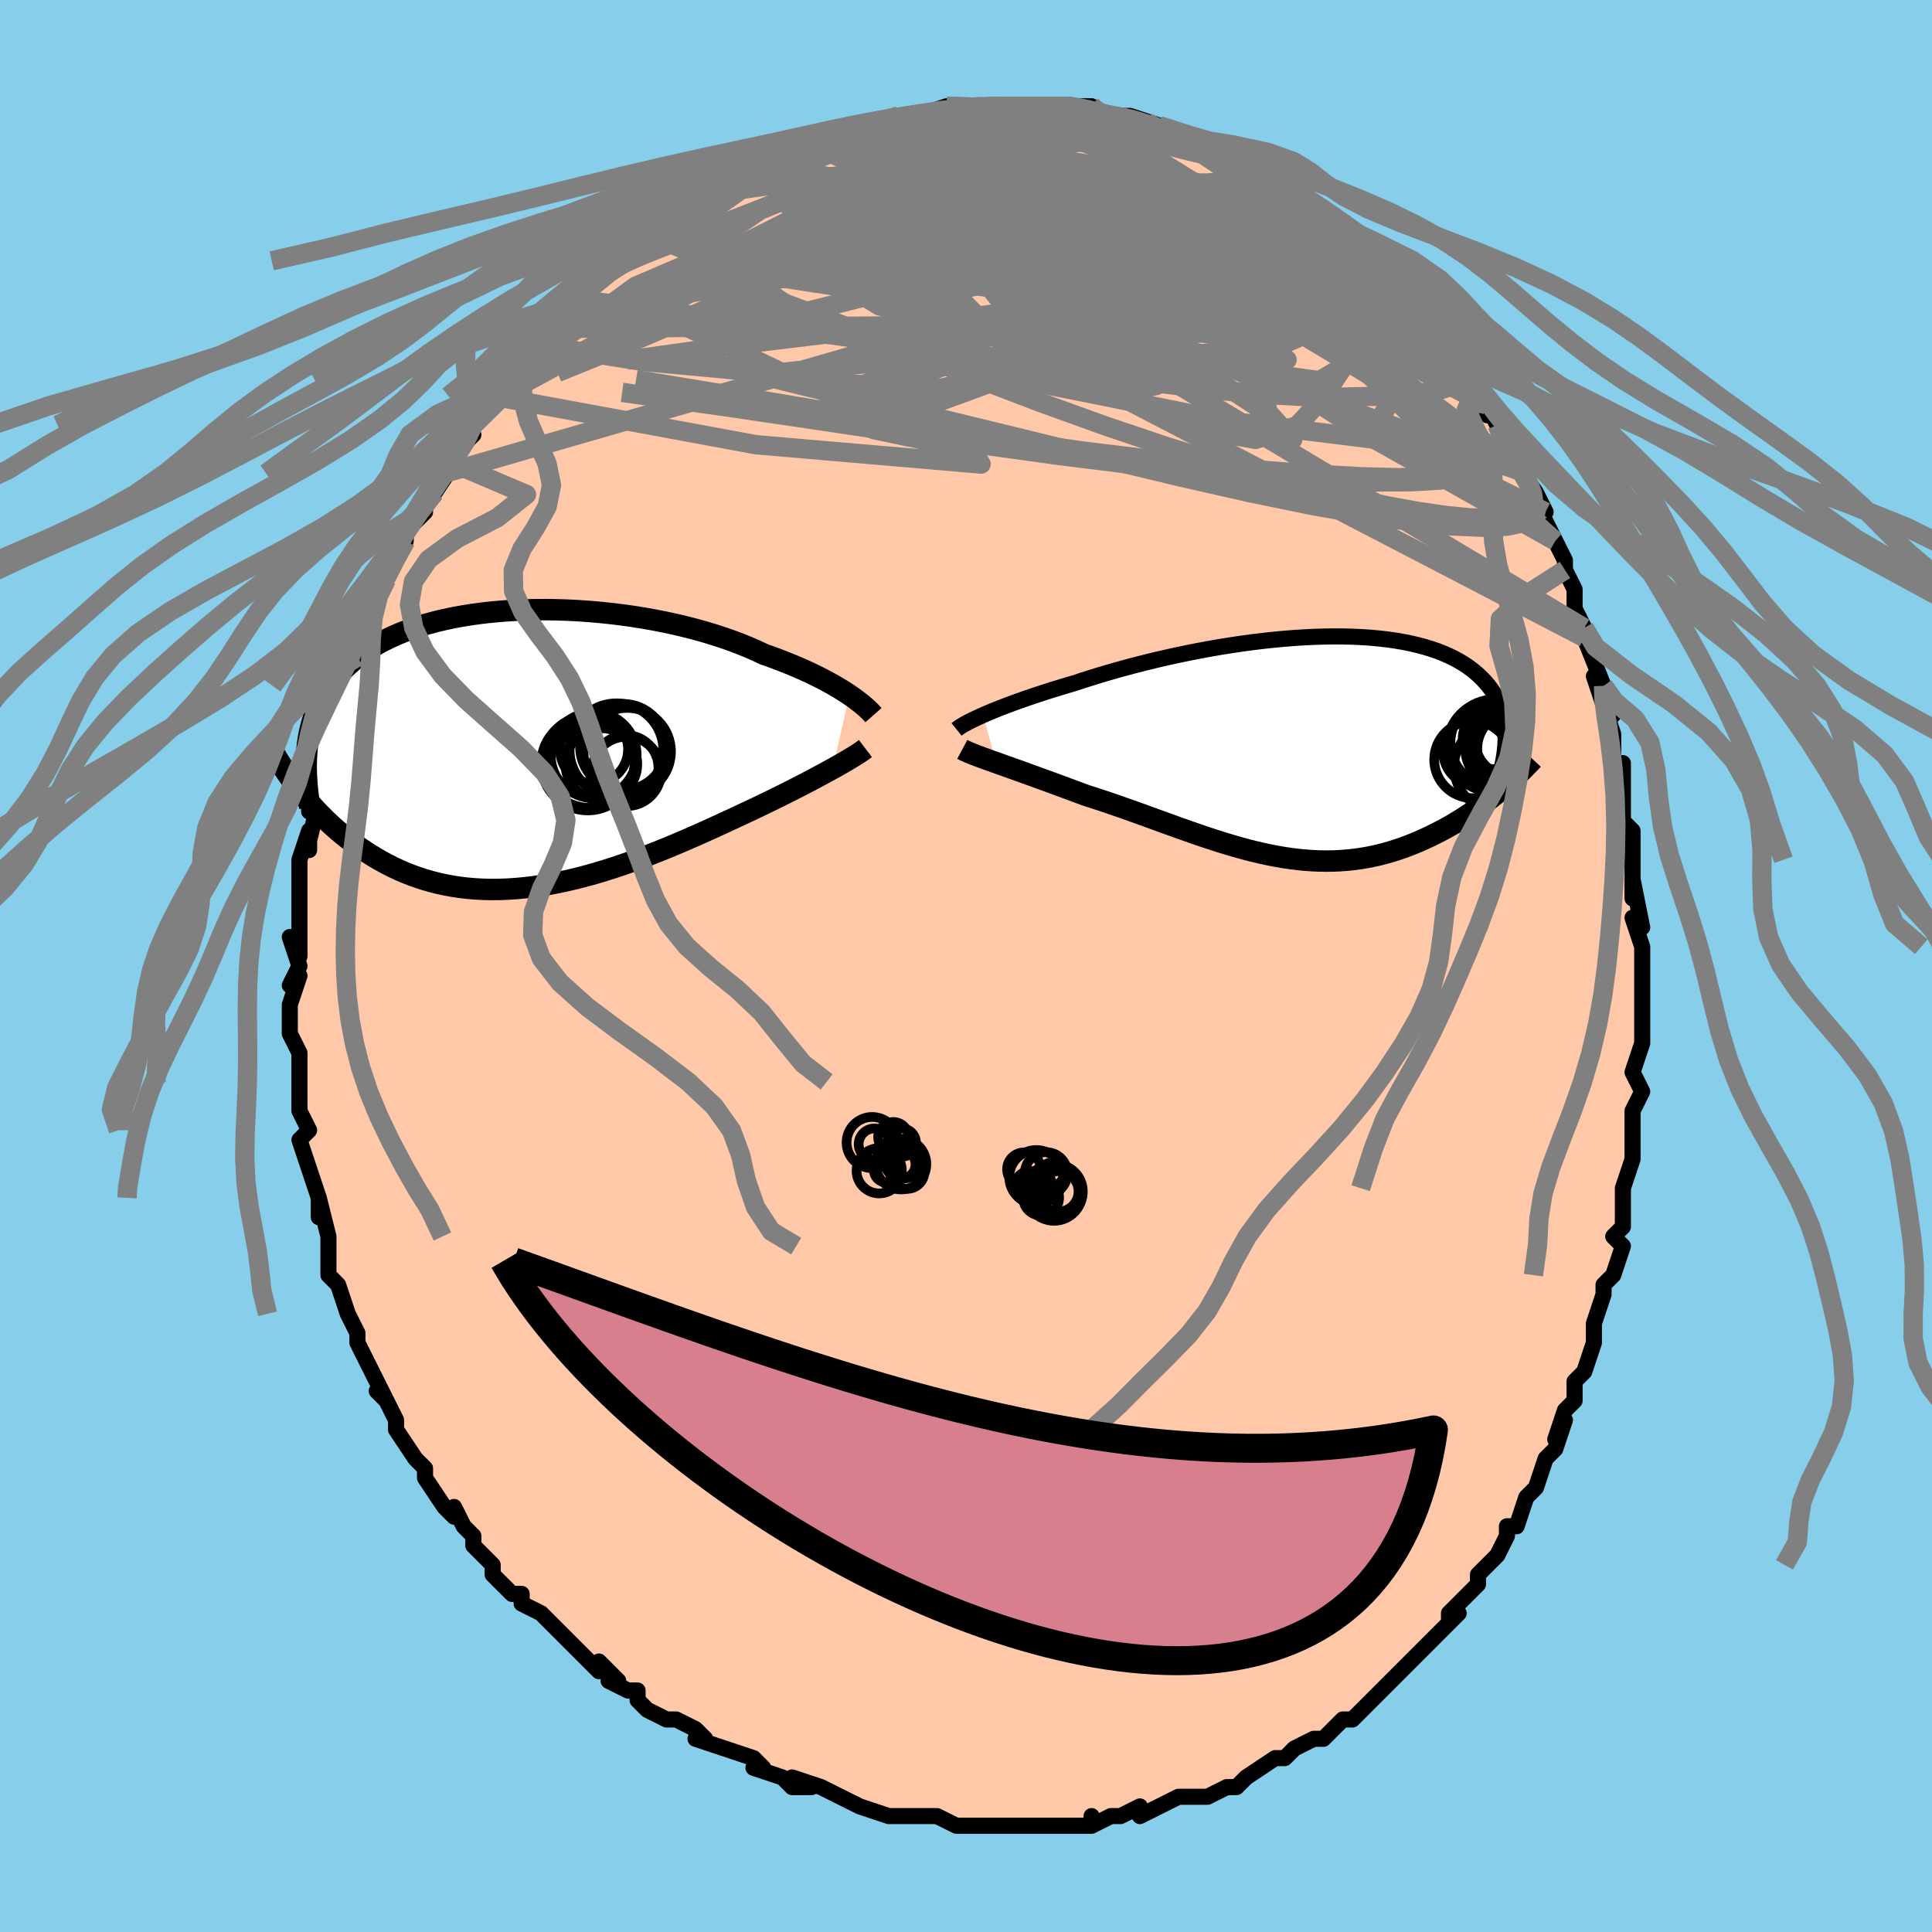 <svg viewBox="-100 -100 200 200" xmlns="http://www.w3.org/2000/svg" width="400" height="400" id="face-svg"><defs><clipPath id="leftEyeClipPath"><polyline points="34.274,-5.622,33.872,-5.888,33.441,-6.16,32.982,-6.437,32.496,-6.718,31.982,-7.001,31.441,-7.287,30.873,-7.574,30.279,-7.861,29.66,-8.148,29.015,-8.433,28.345,-8.717,27.652,-8.998,26.935,-9.276,26.197,-9.55,25.436,-9.819,24.682,-10.175,23.887,-10.524,23.053,-10.864,22.182,-11.195,21.274,-11.515,20.333,-11.823,19.36,-12.118,18.357,-12.399,17.328,-12.665,16.273,-12.915,15.197,-13.148,14.102,-13.364,12.991,-13.562,11.866,-13.741,10.73,-13.9,9.586,-14.04,8.437,-14.16,7.286,-14.259,6.136,-14.337,4.989,-14.394,3.847,-14.429,2.714,-14.443,1.592,-14.435,0.483,-14.406,-0.611,-14.355,-1.686,-14.283,-2.742,-14.189,-3.777,-14.074,-4.788,-13.938,-5.774,-13.782,-6.733,-13.605,-7.664,-13.409,-8.567,-13.193,-9.439,-12.958,-10.28,-12.704,-11.09,-12.433,-11.867,-12.144,-12.611,-11.839,-13.322,-11.517,-14.001,-11.18,-14.646,-10.829,-15.259,-10.463,-15.839,-10.084,-16.388,-9.693,-16.906,-9.291,-17.393,-8.877,-17.852,-8.454,-18.282,-8.022,-18.686,-7.581,-19.065,-7.134,-19.419,-6.677,-19.748,-6.211,-20.051,-5.734,-20.33,-5.248,-20.584,-4.752,-20.815,-4.248,-21.023,-3.735,-21.208,-3.214,-21.371,-2.684,-21.512,-2.147,-21.633,-1.603,-21.733,-1.051,-21.814,-0.493,-21.876,0.072,-22.496,4.468,-22.165,4.875,-21.822,5.283,-21.468,5.69,-21.102,6.095,-20.725,6.499,-20.335,6.899,-19.934,7.297,-19.52,7.691,-19.094,8.081,-18.655,8.465,-18.204,8.843,-17.74,9.215,-17.263,9.58,-16.773,9.936,-16.27,10.287,-15.751,10.633,-15.217,10.973,-14.668,11.305,-14.102,11.628,-13.52,11.941,-12.922,12.241,-12.307,12.528,-11.675,12.8,-11.026,13.056,-10.361,13.294,-9.678,13.515,-8.979,13.716,-8.263,13.896,-7.531,14.055,-6.783,14.193,-6.018,14.307,-5.239,14.399,-4.444,14.466,-3.635,14.509,-2.811,14.528,-1.974,14.522,-1.125,14.491,-0.263,14.435,0.611,14.355,1.495,14.251,2.388,14.122,3.291,13.97,4.202,13.794,5.12,13.596,6.044,13.377,6.973,13.137,7.907,12.877,8.843,12.598,9.781,12.302,10.719,11.989,11.657,11.662,12.594,11.32,13.527,10.967,14.456,10.602,15.379,10.229,16.296,9.848,17.205,9.461,18.104,9.07,18.993,8.676,19.87,8.281,20.733,7.887,21.583,7.496,22.416,7.108,23.233,6.726,23.96,6.387,24.675,6.049,25.378,5.712,26.069,5.377,26.745,5.045,27.408,4.716,28.055,4.392,28.685,4.071,29.298,3.757,29.893,3.448,30.469,3.145,31.025,2.85,31.559,2.563,32.072,2.284,32.561,2.014"></polyline></clipPath><clipPath id="rightEyeClipPath"><polyline points="-33.229,-3.312,-32.781,-3.506,-32.304,-3.706,-31.798,-3.911,-31.264,-4.122,-30.702,-4.337,-30.114,-4.556,-29.499,-4.779,-28.86,-5.004,-28.197,-5.232,-27.51,-5.461,-26.8,-5.693,-26.069,-5.925,-25.317,-6.157,-24.546,-6.389,-23.756,-6.621,-22.93,-6.894,-22.07,-7.168,-21.178,-7.443,-20.256,-7.717,-19.306,-7.989,-18.329,-8.257,-17.328,-8.522,-16.304,-8.781,-15.261,-9.033,-14.201,-9.278,-13.126,-9.515,-12.038,-9.742,-10.941,-9.958,-9.836,-10.163,-8.726,-10.355,-7.615,-10.534,-6.504,-10.699,-5.395,-10.85,-4.292,-10.985,-3.196,-11.104,-2.109,-11.206,-1.035,-11.291,0.025,-11.359,1.069,-11.408,2.095,-11.44,3.101,-11.453,4.085,-11.447,5.047,-11.422,5.984,-11.379,6.894,-11.317,7.778,-11.236,8.633,-11.136,9.46,-11.019,10.256,-10.883,11.021,-10.729,11.756,-10.558,12.458,-10.37,13.129,-10.166,13.768,-9.946,14.375,-9.71,14.95,-9.461,15.493,-9.197,16.006,-8.92,16.488,-8.632,16.94,-8.332,17.364,-8.021,17.76,-7.701,18.129,-7.372,18.472,-7.036,18.792,-6.693,19.087,-6.343,19.358,-5.983,19.605,-5.614,19.828,-5.236,20.027,-4.851,20.204,-4.457,20.358,-4.057,20.491,-3.649,20.602,-3.235,20.692,-2.815,20.762,-2.389,20.812,-1.957,20.843,-1.521,20.855,-1.079,20.321,4.49,19.931,4.815,19.532,5.138,19.124,5.46,18.705,5.78,18.277,6.098,17.84,6.413,17.393,6.725,16.937,7.032,16.471,7.335,15.996,7.632,15.513,7.924,15.02,8.208,14.518,8.486,14.008,8.756,13.488,9.02,12.956,9.28,12.413,9.533,11.858,9.779,11.292,10.015,10.716,10.242,10.128,10.457,9.53,10.66,8.921,10.849,8.303,11.024,7.674,11.183,7.035,11.325,6.386,11.45,5.728,11.557,5.06,11.646,4.384,11.715,3.698,11.765,3.003,11.796,2.299,11.805,1.587,11.795,0.867,11.764,0.138,11.713,-0.598,11.642,-1.343,11.551,-2.095,11.44,-2.855,11.31,-3.622,11.161,-4.396,10.995,-5.177,10.811,-5.965,10.611,-6.759,10.395,-7.559,10.164,-8.366,9.921,-9.178,9.664,-9.996,9.397,-10.819,9.12,-11.647,8.834,-12.479,8.541,-13.315,8.243,-14.154,7.94,-14.997,7.634,-15.841,7.327,-16.688,7.02,-17.536,6.715,-18.384,6.413,-19.232,6.115,-20.078,5.824,-20.922,5.539,-21.763,5.263,-22.599,4.997,-23.292,4.739,-23.98,4.483,-24.66,4.231,-25.332,3.983,-25.996,3.739,-26.649,3.5,-27.292,3.266,-27.922,3.037,-28.539,2.814,-29.142,2.597,-29.728,2.387,-30.298,2.184,-30.848,1.987,-31.379,1.798,-31.888,1.617"></polyline></clipPath><filter id="fuzzy"><feTurbulence id="turbulence" baseFrequency="0.05" numOctaves="3" type="noise" result="noise"></feTurbulence><feDisplacementMap in="SourceGraphic" in2="noise" scale="2"></feDisplacementMap></filter><linearGradient id="rainbowGradient" x1="0%" y1="0%" x2="100%" y2="0%"><stop offset="0%" style="stop-color: rgb(167, 133, 106);  stop-opacity: 1"></stop><stop offset="50%" style="stop-color: rgb(145, 85, 61);  stop-opacity: 1"></stop><stop offset="100%" style="stop-color: rgb(233, 236, 239);  stop-opacity: 1"></stop></linearGradient></defs><title>That&#39;s an ugly face</title><desc>CREATED BY XUAN TANG, MORE INFO AT TXSTC55.GITHUB.IO</desc><rect x="-100" y="-100" width="100%" height="100%" opacity="1" fill="rgb(135, 206, 235)"></rect><polyline id="faceContour" points="70,2,70,2,70,1,70,4,70,6,70,8,69,11,69,11,70,13,69,15,69,15,69,17,69,18,69,20,68,23,68,24,68,25,68,26,68,27,67,28,68,29,67,32,66,33,66,34,65,37,65,37,65,38,65,39,65,39,64,42,63,43,63,45,62,46,61,49,62,47,61,50,60,51,59,54,59,54,58,55,57,58,57,58,56,58,56,59,55,61,54,62,53,63,53,64,52,65,50,67,50,68,51,67,48,70,48,70,48,70,46,72,47,71,45,73,45,73,43,75,42,76,42,76,42,76,40,78,39,78,37,80,36,80,36,80,34,81,33,82,33,82,32,82,32,82,29,84,29,84,28,85,27,85,25,86,24,86,23,86,22,86,20,87,20,87,18,88,18,87,16,88,15,88,13,89,13,88,13,89,11,89,10,89,8,89,7,89,7,89,5,89,3,89,4,89,2,89,1,89,-1,89,-1,89,-3,88,-3,88,-5,88,-7,88,-7,88,-8,88,-8,88,-11,87,-13,86,-13,86,-13,86,-15,85,-18,84,-16,85,-18,85,-19,84,-22,83,-21,83,-21,83,-22,82,-25,81,-25,81,-28,80,-27,80,-28,79,-30,78,-31,78,-33,77,-34,76,-34,75,-35,75,-37,74,-36,74,-38,72,-38,73,-41,70,-41,70,-41,70,-42,69,-42,69,-43,68,-44,67,-46,66,-46,65,-47,65,-49,63,-49,62,-51,60,-51,60,-51,59,-52,58,-53,56,-53,57,-54,56,-56,53,-56,53,-56,52,-57,51,-59,48,-59,47,-59,47,-60,45,-61,44,-60,45,-61,43,-61,43,-63,39,-63,39,-63,38,-64,36,-64,36,-65,33,-65,33,-66,32,-66,29,-66,29,-66,28,-66,28,-67,24,-67,26,-67,24,-68,21,-68,21,-69,18,-68,17,-68,17,-69,15,-69,15,-69,12,-69,12,-69,11,-69,9,-70,7,-70,4,-70,4,-70,4,-69,1,-70,2,-69,0,-70,-3,-69,-1,-69,-5,-69,-5,-69,-6,-69,-6,-69,-8,-69,-11,-68,-14,-68,-12,-68,-13,-67,-17,-68,-16,-67,-18,-67,-17,-67,-21,-66,-23,-66,-23,-66,-23,-65,-26,-65,-29,-64,-30,-64,-29,-63,-32,-64,-31,-63,-32,-62,-35,-62,-36,-62,-36,-61,-39,-60,-41,-60,-40,-59,-42,-59,-42,-58,-44,-58,-45,-57,-46,-56,-47,-56,-48,-55,-49,-53,-52,-54,-51,-54,-52,-51,-55,-53,-54,-51,-56,-50,-58,-49,-59,-49,-59,-48,-60,-47,-61,-47,-61,-46,-62,-44,-65,-45,-64,-43,-66,-41,-68,-41,-67,-42,-67,-40,-69,-38,-71,-37,-72,-37,-72,-35,-73,-35,-73,-34,-74,-34,-74,-33,-75,-30,-77,-31,-76,-30,-77,-29,-78,-28,-78,-27,-79,-24,-81,-26,-80,-25,-80,-23,-81,-21,-83,-20,-83,-19,-84,-18,-84,-17,-84,-17,-84,-16,-85,-14,-86,-13,-86,-13,-86,-11,-86,-11,-87,-8,-87,-9,-87,-7,-88,-7,-88,-5,-88,-6,-88,-5,-88,-2,-89,-1,-89,1,-89,2,-89,2,-89,4,-89,5,-89,5,-89,7,-89,6,-89,8,-89,11,-89,10,-89,11,-89,13,-89,14,-88,14,-88,16,-88,16,-88,17,-88,20,-87,20,-87,21,-86,23,-86,22,-86,25,-85,25,-85,27,-84,27,-84,28,-84,28,-84,30,-83,31,-82,30,-82,33,-81,35,-79,34,-80,35,-80,37,-77,36,-78,37,-77,38,-77,40,-76,40,-75,42,-74,42,-73,44,-72,45,-71,45,-70,47,-68,47,-67,48,-67,48,-67,49,-66,50,-65,49,-65,51,-63,53,-60,53,-60,53,-59,54,-57,54,-58,55,-56,55,-56,57,-53,58,-51,57,-52,59,-49,60,-47,59,-48,60,-46,61,-44,61,-44,62,-42,62,-41,63,-39,63,-39,63,-37,64,-35,64,-34,64,-34,66,-29,65,-30,66,-27,67,-26,66,-27,67,-24,67,-23,67,-21,68,-21,68,-19,68,-16,68,-15,69,-14,69,-11,69,-10,69,-7,69,-9,70,-4,69,-5,70,-2,70,-1,70,2,70,2" fill="#ffc9a9" stroke="black" stroke-width="1.667" stroke-linejoin="round" filter="url(#fuzzy)"></polyline><g transform="translate(35.005 -22.666)"><polyline id="rightCountour" points="-33.229,-3.312,-32.781,-3.506,-32.304,-3.706,-31.798,-3.911,-31.264,-4.122,-30.702,-4.337,-30.114,-4.556,-29.499,-4.779,-28.86,-5.004,-28.197,-5.232,-27.51,-5.461,-26.8,-5.693,-26.069,-5.925,-25.317,-6.157,-24.546,-6.389,-23.756,-6.621,-22.93,-6.894,-22.07,-7.168,-21.178,-7.443,-20.256,-7.717,-19.306,-7.989,-18.329,-8.257,-17.328,-8.522,-16.304,-8.781,-15.261,-9.033,-14.201,-9.278,-13.126,-9.515,-12.038,-9.742,-10.941,-9.958,-9.836,-10.163,-8.726,-10.355,-7.615,-10.534,-6.504,-10.699,-5.395,-10.85,-4.292,-10.985,-3.196,-11.104,-2.109,-11.206,-1.035,-11.291,0.025,-11.359,1.069,-11.408,2.095,-11.44,3.101,-11.453,4.085,-11.447,5.047,-11.422,5.984,-11.379,6.894,-11.317,7.778,-11.236,8.633,-11.136,9.46,-11.019,10.256,-10.883,11.021,-10.729,11.756,-10.558,12.458,-10.37,13.129,-10.166,13.768,-9.946,14.375,-9.71,14.95,-9.461,15.493,-9.197,16.006,-8.92,16.488,-8.632,16.94,-8.332,17.364,-8.021,17.76,-7.701,18.129,-7.372,18.472,-7.036,18.792,-6.693,19.087,-6.343,19.358,-5.983,19.605,-5.614,19.828,-5.236,20.027,-4.851,20.204,-4.457,20.358,-4.057,20.491,-3.649,20.602,-3.235,20.692,-2.815,20.762,-2.389,20.812,-1.957,20.843,-1.521,20.855,-1.079,20.321,4.49,19.931,4.815,19.532,5.138,19.124,5.46,18.705,5.78,18.277,6.098,17.84,6.413,17.393,6.725,16.937,7.032,16.471,7.335,15.996,7.632,15.513,7.924,15.02,8.208,14.518,8.486,14.008,8.756,13.488,9.02,12.956,9.28,12.413,9.533,11.858,9.779,11.292,10.015,10.716,10.242,10.128,10.457,9.53,10.66,8.921,10.849,8.303,11.024,7.674,11.183,7.035,11.325,6.386,11.45,5.728,11.557,5.06,11.646,4.384,11.715,3.698,11.765,3.003,11.796,2.299,11.805,1.587,11.795,0.867,11.764,0.138,11.713,-0.598,11.642,-1.343,11.551,-2.095,11.44,-2.855,11.31,-3.622,11.161,-4.396,10.995,-5.177,10.811,-5.965,10.611,-6.759,10.395,-7.559,10.164,-8.366,9.921,-9.178,9.664,-9.996,9.397,-10.819,9.12,-11.647,8.834,-12.479,8.541,-13.315,8.243,-14.154,7.94,-14.997,7.634,-15.841,7.327,-16.688,7.02,-17.536,6.715,-18.384,6.413,-19.232,6.115,-20.078,5.824,-20.922,5.539,-21.763,5.263,-22.599,4.997,-23.292,4.739,-23.98,4.483,-24.66,4.231,-25.332,3.983,-25.996,3.739,-26.649,3.5,-27.292,3.266,-27.922,3.037,-28.539,2.814,-29.142,2.597,-29.728,2.387,-30.298,2.184,-30.848,1.987,-31.379,1.798,-31.888,1.617" fill="white" stroke="white" stroke-width="0" stroke-linejoin="round" filter="url(#fuzzy)"></polyline></g><g transform="translate(-46.35 -22.449)"><polyline id="leftCountour" points="34.274,-5.622,33.872,-5.888,33.441,-6.16,32.982,-6.437,32.496,-6.718,31.982,-7.001,31.441,-7.287,30.873,-7.574,30.279,-7.861,29.66,-8.148,29.015,-8.433,28.345,-8.717,27.652,-8.998,26.935,-9.276,26.197,-9.55,25.436,-9.819,24.682,-10.175,23.887,-10.524,23.053,-10.864,22.182,-11.195,21.274,-11.515,20.333,-11.823,19.36,-12.118,18.357,-12.399,17.328,-12.665,16.273,-12.915,15.197,-13.148,14.102,-13.364,12.991,-13.562,11.866,-13.741,10.73,-13.9,9.586,-14.04,8.437,-14.16,7.286,-14.259,6.136,-14.337,4.989,-14.394,3.847,-14.429,2.714,-14.443,1.592,-14.435,0.483,-14.406,-0.611,-14.355,-1.686,-14.283,-2.742,-14.189,-3.777,-14.074,-4.788,-13.938,-5.774,-13.782,-6.733,-13.605,-7.664,-13.409,-8.567,-13.193,-9.439,-12.958,-10.28,-12.704,-11.09,-12.433,-11.867,-12.144,-12.611,-11.839,-13.322,-11.517,-14.001,-11.18,-14.646,-10.829,-15.259,-10.463,-15.839,-10.084,-16.388,-9.693,-16.906,-9.291,-17.393,-8.877,-17.852,-8.454,-18.282,-8.022,-18.686,-7.581,-19.065,-7.134,-19.419,-6.677,-19.748,-6.211,-20.051,-5.734,-20.33,-5.248,-20.584,-4.752,-20.815,-4.248,-21.023,-3.735,-21.208,-3.214,-21.371,-2.684,-21.512,-2.147,-21.633,-1.603,-21.733,-1.051,-21.814,-0.493,-21.876,0.072,-22.496,4.468,-22.165,4.875,-21.822,5.283,-21.468,5.69,-21.102,6.095,-20.725,6.499,-20.335,6.899,-19.934,7.297,-19.52,7.691,-19.094,8.081,-18.655,8.465,-18.204,8.843,-17.74,9.215,-17.263,9.58,-16.773,9.936,-16.27,10.287,-15.751,10.633,-15.217,10.973,-14.668,11.305,-14.102,11.628,-13.52,11.941,-12.922,12.241,-12.307,12.528,-11.675,12.8,-11.026,13.056,-10.361,13.294,-9.678,13.515,-8.979,13.716,-8.263,13.896,-7.531,14.055,-6.783,14.193,-6.018,14.307,-5.239,14.399,-4.444,14.466,-3.635,14.509,-2.811,14.528,-1.974,14.522,-1.125,14.491,-0.263,14.435,0.611,14.355,1.495,14.251,2.388,14.122,3.291,13.97,4.202,13.794,5.12,13.596,6.044,13.377,6.973,13.137,7.907,12.877,8.843,12.598,9.781,12.302,10.719,11.989,11.657,11.662,12.594,11.32,13.527,10.967,14.456,10.602,15.379,10.229,16.296,9.848,17.205,9.461,18.104,9.07,18.993,8.676,19.87,8.281,20.733,7.887,21.583,7.496,22.416,7.108,23.233,6.726,23.96,6.387,24.675,6.049,25.378,5.712,26.069,5.377,26.745,5.045,27.408,4.716,28.055,4.392,28.685,4.071,29.298,3.757,29.893,3.448,30.469,3.145,31.025,2.85,31.559,2.563,32.072,2.284,32.561,2.014" fill="white" stroke="white" stroke-width="0" stroke-linejoin="round" filter="url(#fuzzy)"></polyline></g><g transform="translate(35.005 -22.666)"><polyline id="rightUpper" points="-35.982,-1.825,-35.853,-1.929,-35.692,-2.044,-35.497,-2.17,-35.269,-2.306,-35.009,-2.452,-34.716,-2.608,-34.391,-2.772,-34.035,-2.944,-33.647,-3.124,-33.229,-3.312,-32.781,-3.506,-32.304,-3.706,-31.798,-3.911,-31.264,-4.122,-30.702,-4.337,-30.114,-4.556,-29.499,-4.779,-28.86,-5.004,-28.197,-5.232,-27.51,-5.461,-26.8,-5.693,-26.069,-5.925,-25.317,-6.157,-24.546,-6.389,-23.756,-6.621,-22.93,-6.894,-22.07,-7.168,-21.178,-7.443,-20.256,-7.717,-19.306,-7.989,-18.329,-8.257,-17.328,-8.522,-16.304,-8.781,-15.261,-9.033,-14.201,-9.278,-13.126,-9.515,-12.038,-9.742,-10.941,-9.958,-9.836,-10.163,-8.726,-10.355,-7.615,-10.534,-6.504,-10.699,-5.395,-10.85,-4.292,-10.985,-3.196,-11.104,-2.109,-11.206,-1.035,-11.291,0.025,-11.359,1.069,-11.408,2.095,-11.44,3.101,-11.453,4.085,-11.447,5.047,-11.422,5.984,-11.379,6.894,-11.317,7.778,-11.236,8.633,-11.136,9.46,-11.019,10.256,-10.883,11.021,-10.729,11.756,-10.558,12.458,-10.37,13.129,-10.166,13.768,-9.946,14.375,-9.71,14.95,-9.461,15.493,-9.197,16.006,-8.92,16.488,-8.632,16.94,-8.332,17.364,-8.021,17.76,-7.701,18.129,-7.372,18.472,-7.036,18.792,-6.693,19.087,-6.343,19.358,-5.983,19.605,-5.614,19.828,-5.236,20.027,-4.851,20.204,-4.457,20.358,-4.057,20.491,-3.649,20.602,-3.235,20.692,-2.815,20.762,-2.389,20.812,-1.957,20.843,-1.521,20.855,-1.079,20.849,-0.634,20.826,-0.184,20.786,0.27,20.729,0.727,20.656,1.188,20.568,1.651,20.464,2.117,20.347,2.586,20.215,3.057,20.071,3.53" fill="none" stroke="black" stroke-width="1.667" stroke-linejoin="round" filter="url(#fuzzy)"></polyline><polyline id="rightLower" points="-35.388,0.238,-35.197,0.34,-34.966,0.45,-34.695,0.567,-34.388,0.693,-34.046,0.827,-33.672,0.969,-33.267,1.119,-32.834,1.277,-32.373,1.443,-31.888,1.617,-31.379,1.798,-30.848,1.987,-30.298,2.184,-29.728,2.387,-29.142,2.597,-28.539,2.814,-27.922,3.037,-27.292,3.266,-26.649,3.5,-25.996,3.739,-25.332,3.983,-24.66,4.231,-23.98,4.483,-23.292,4.739,-22.599,4.997,-21.763,5.263,-20.922,5.539,-20.078,5.824,-19.232,6.115,-18.384,6.413,-17.536,6.715,-16.688,7.02,-15.841,7.327,-14.997,7.634,-14.154,7.94,-13.315,8.243,-12.479,8.541,-11.647,8.834,-10.819,9.12,-9.996,9.397,-9.178,9.664,-8.366,9.921,-7.559,10.164,-6.759,10.395,-5.965,10.611,-5.177,10.811,-4.396,10.995,-3.622,11.161,-2.855,11.31,-2.095,11.44,-1.343,11.551,-0.598,11.642,0.138,11.713,0.867,11.764,1.587,11.795,2.299,11.805,3.003,11.796,3.698,11.765,4.384,11.715,5.06,11.646,5.728,11.557,6.386,11.45,7.035,11.325,7.674,11.183,8.303,11.024,8.921,10.849,9.53,10.66,10.128,10.457,10.716,10.242,11.292,10.015,11.858,9.779,12.413,9.533,12.956,9.28,13.488,9.02,14.008,8.756,14.518,8.486,15.02,8.208,15.513,7.924,15.996,7.632,16.471,7.335,16.937,7.032,17.393,6.725,17.84,6.413,18.277,6.098,18.705,5.78,19.124,5.46,19.532,5.138,19.931,4.815,20.321,4.49,20.7,4.166,21.07,3.841,21.431,3.517,21.781,3.193,22.122,2.87,22.454,2.549,22.776,2.229,23.089,1.911,23.394,1.594,23.689,1.28" fill="none" stroke="black" stroke-width="2.222" stroke-linejoin="round" filter="url(#fuzzy)"></polyline><!--[--><circle r="3.985" cx="17.449" cy="1.308" stroke="black" fill="none" stroke-width="1" filter="url(#fuzzy)" clip-path="url(#rightEyeClipPath)"></circle><circle r="4.539" cx="20.052" cy="2.043" stroke="black" fill="none" stroke-width="1" filter="url(#fuzzy)" clip-path="url(#rightEyeClipPath)"></circle><circle r="3.419" cx="20.927" cy="0.132" stroke="black" fill="none" stroke-width="1" filter="url(#fuzzy)" clip-path="url(#rightEyeClipPath)"></circle><circle r="4.733" cx="19.539" cy="-0.082" stroke="black" fill="none" stroke-width="1" filter="url(#fuzzy)" clip-path="url(#rightEyeClipPath)"></circle><circle r="3.873" cx="21.539" cy="-0.789" stroke="black" fill="none" stroke-width="1" filter="url(#fuzzy)" clip-path="url(#rightEyeClipPath)"></circle><circle r="3.869" cx="21.79" cy="0.174" stroke="black" fill="none" stroke-width="1" filter="url(#fuzzy)" clip-path="url(#rightEyeClipPath)"></circle><circle r="3.653" cx="18.03" cy="0.403" stroke="black" fill="none" stroke-width="1" filter="url(#fuzzy)" clip-path="url(#rightEyeClipPath)"></circle><circle r="4.485" cx="19.623" cy="-0.435" stroke="black" fill="none" stroke-width="1" filter="url(#fuzzy)" clip-path="url(#rightEyeClipPath)"></circle><circle r="3.123" cx="19.533" cy="-0.844" stroke="black" fill="none" stroke-width="1" filter="url(#fuzzy)" clip-path="url(#rightEyeClipPath)"></circle><circle r="4.88" cx="21.529" cy="-0.078" stroke="black" fill="none" stroke-width="1" filter="url(#fuzzy)" clip-path="url(#rightEyeClipPath)"></circle><!--]--></g><g transform="translate(-46.35 -22.449)"><polyline id="leftUpper" points="36.771,-3.518,36.642,-3.665,36.487,-3.829,36.307,-4.01,36.099,-4.205,35.865,-4.414,35.603,-4.636,35.313,-4.868,34.995,-5.111,34.648,-5.363,34.274,-5.622,33.872,-5.888,33.441,-6.16,32.982,-6.437,32.496,-6.718,31.982,-7.001,31.441,-7.287,30.873,-7.574,30.279,-7.861,29.66,-8.148,29.015,-8.433,28.345,-8.717,27.652,-8.998,26.935,-9.276,26.197,-9.55,25.436,-9.819,24.682,-10.175,23.887,-10.524,23.053,-10.864,22.182,-11.195,21.274,-11.515,20.333,-11.823,19.36,-12.118,18.357,-12.399,17.328,-12.665,16.273,-12.915,15.197,-13.148,14.102,-13.364,12.991,-13.562,11.866,-13.741,10.73,-13.9,9.586,-14.04,8.437,-14.16,7.286,-14.259,6.136,-14.337,4.989,-14.394,3.847,-14.429,2.714,-14.443,1.592,-14.435,0.483,-14.406,-0.611,-14.355,-1.686,-14.283,-2.742,-14.189,-3.777,-14.074,-4.788,-13.938,-5.774,-13.782,-6.733,-13.605,-7.664,-13.409,-8.567,-13.193,-9.439,-12.958,-10.28,-12.704,-11.09,-12.433,-11.867,-12.144,-12.611,-11.839,-13.322,-11.517,-14.001,-11.18,-14.646,-10.829,-15.259,-10.463,-15.839,-10.084,-16.388,-9.693,-16.906,-9.291,-17.393,-8.877,-17.852,-8.454,-18.282,-8.022,-18.686,-7.581,-19.065,-7.134,-19.419,-6.677,-19.748,-6.211,-20.051,-5.734,-20.33,-5.248,-20.584,-4.752,-20.815,-4.248,-21.023,-3.735,-21.208,-3.214,-21.371,-2.684,-21.512,-2.147,-21.633,-1.603,-21.733,-1.051,-21.814,-0.493,-21.876,0.072,-21.919,0.644,-21.945,1.221,-21.953,1.804,-21.945,2.392,-21.92,2.986,-21.88,3.585,-21.825,4.188,-21.756,4.796,-21.672,5.408,-21.575,6.024" fill="none" stroke="black" stroke-width="2.222" stroke-linejoin="round" filter="url(#fuzzy)"></polyline><polyline id="leftLower" points="35.936,-0.064,35.739,0.086,35.509,0.25,35.245,0.427,34.948,0.618,34.621,0.822,34.264,1.038,33.879,1.265,33.466,1.504,33.026,1.754,32.561,2.014,32.072,2.284,31.559,2.563,31.025,2.85,30.469,3.145,29.893,3.448,29.298,3.757,28.685,4.071,28.055,4.392,27.408,4.716,26.745,5.045,26.069,5.377,25.378,5.712,24.675,6.049,23.96,6.387,23.233,6.726,22.416,7.108,21.583,7.496,20.733,7.887,19.87,8.281,18.993,8.676,18.104,9.07,17.205,9.461,16.296,9.848,15.379,10.229,14.456,10.602,13.527,10.967,12.594,11.32,11.657,11.662,10.719,11.989,9.781,12.302,8.843,12.598,7.907,12.877,6.973,13.137,6.044,13.377,5.12,13.596,4.202,13.794,3.291,13.97,2.388,14.122,1.495,14.251,0.611,14.355,-0.263,14.435,-1.125,14.491,-1.974,14.522,-2.811,14.528,-3.635,14.509,-4.444,14.466,-5.239,14.399,-6.018,14.307,-6.783,14.193,-7.531,14.055,-8.263,13.896,-8.979,13.716,-9.678,13.515,-10.361,13.294,-11.026,13.056,-11.675,12.8,-12.307,12.528,-12.922,12.241,-13.52,11.941,-14.102,11.628,-14.668,11.305,-15.217,10.973,-15.751,10.633,-16.27,10.287,-16.773,9.936,-17.263,9.58,-17.74,9.215,-18.204,8.843,-18.655,8.465,-19.094,8.081,-19.52,7.691,-19.934,7.297,-20.335,6.899,-20.725,6.499,-21.102,6.095,-21.468,5.69,-21.822,5.283,-22.165,4.875,-22.496,4.468,-22.817,4.06,-23.126,3.653,-23.426,3.247,-23.715,2.843,-23.993,2.44,-24.262,2.039,-24.521,1.641,-24.771,1.245,-25.012,0.851,-25.243,0.461" fill="none" stroke="black" stroke-width="2.222" stroke-linejoin="round" filter="url(#fuzzy)"></polyline><!--[--><circle r="3.353" cx="11.156" cy="1.91" stroke="black" fill="none" stroke-width="1" filter="url(#fuzzy)" clip-path="url(#leftEyeClipPath)"></circle><circle r="4.826" cx="7.202" cy="1.517" stroke="black" fill="none" stroke-width="1" filter="url(#fuzzy)" clip-path="url(#leftEyeClipPath)"></circle><circle r="3.72" cx="8.602" cy="1.553" stroke="black" fill="none" stroke-width="1" filter="url(#fuzzy)" clip-path="url(#leftEyeClipPath)"></circle><circle r="3.594" cx="11.206" cy="2.305" stroke="black" fill="none" stroke-width="1" filter="url(#fuzzy)" clip-path="url(#leftEyeClipPath)"></circle><circle r="4.527" cx="11.279" cy="0.256" stroke="black" fill="none" stroke-width="1" filter="url(#fuzzy)" clip-path="url(#leftEyeClipPath)"></circle><circle r="4.85" cx="10.166" cy="0.109" stroke="black" fill="none" stroke-width="1" filter="url(#fuzzy)" clip-path="url(#leftEyeClipPath)"></circle><circle r="4.458" cx="10.855" cy="-0.226" stroke="black" fill="none" stroke-width="1" filter="url(#fuzzy)" clip-path="url(#leftEyeClipPath)"></circle><circle r="4.45" cx="7.81" cy="0.628" stroke="black" fill="none" stroke-width="1" filter="url(#fuzzy)" clip-path="url(#leftEyeClipPath)"></circle><circle r="3.525" cx="7.843" cy="0.028" stroke="black" fill="none" stroke-width="1" filter="url(#fuzzy)" clip-path="url(#leftEyeClipPath)"></circle><circle r="4.779" cx="7.353" cy="1.295" stroke="black" fill="none" stroke-width="1" filter="url(#fuzzy)" clip-path="url(#leftEyeClipPath)"></circle><!--]--></g><g id="hairs"><!--[--><polyline points="55,-56,55.335,-55.193,55.547,-53.894,55.186,-52.794,54.231,-51.944,52.707,-51.302,50.614,-50.859,47.949,-50.613,44.708,-50.549,40.879,-50.648,36.436,-50.891,31.344,-51.268,25.578,-51.781,19.132,-52.452,12.017,-53.321,4.236,-54.421,-4.247,-55.75,-13.487,-57.267,-23.48,-58.936,-34.156,-60.702" fill="none" stroke="rgb(128, 128, 128)" stroke-width="2" stroke-linejoin="round" filter="url(#fuzzy)"></polyline><polyline points="13,-89,13.748,-88.379,14.456,-88.135,15.204,-88.011,15.968,-87.875,16.7,-87.68,17.315,-87.436,17.726,-87.179,17.874,-86.941,17.724,-86.741,17.251,-86.582,16.424,-86.457,15.202,-86.365,13.559,-86.31,11.499,-86.305,9.058,-86.358,6.272,-86.462,3.127,-86.586,-0.437,-86.687,-4.368,-86.764" fill="none" stroke="rgb(128, 128, 128)" stroke-width="2" stroke-linejoin="round" filter="url(#fuzzy)"></polyline><polyline points="-13,-86,-12.448,-86.073,-11.45,-86.322,-10.382,-86.642,-9.38,-86.961,-8.496,-87.249,-7.737,-87.488,-7.089,-87.668,-6.528,-87.792,-6.032,-87.871,-5.597,-87.909,-5.251,-87.898,-5.057,-87.818,-5.09,-87.652,-5.411,-87.392,-6.051,-87.045,-7.027,-86.623,-8.356,-86.125,-10.075,-85.523,-12.241,-84.759,-14.912,-83.764,-18.134,-82.511,-21.886,-81.119" fill="none" stroke="rgb(128, 128, 128)" stroke-width="2" stroke-linejoin="round" filter="url(#fuzzy)"></polyline><polyline points="-25,-80,-23.08,-81.144,-21.243,-82.224,-19.529,-83.062,-17.894,-83.699,-16.299,-84.218,-14.709,-84.7,-13.102,-85.201,-11.485,-85.731,-9.899,-86.262,-8.417,-86.751,-7.122,-87.176,-6.095,-87.529,-5.423,-87.803,-5.173,-87.969,-5.312,-88.009,-5.516,-87.985" fill="none" stroke="rgb(128, 128, 128)" stroke-width="2" stroke-linejoin="round" filter="url(#fuzzy)"></polyline><polyline points="-28,-78,-26.658,-79.067,-25.416,-79.836,-24.234,-80.375,-22.818,-80.947,-21.124,-81.636,-19.26,-82.389,-17.352,-83.118,-15.478,-83.772,-13.67,-84.349,-11.924,-84.877,-10.23,-85.384,-8.583,-85.881,-6.993,-86.36,-5.486,-86.8,-4.088,-87.193,-2.811,-87.539,-1.667,-87.849,-0.677,-88.131,0.112,-88.385,0.653,-88.605,0.948,-88.782,1.082,-88.909" fill="none" stroke="rgb(128, 128, 128)" stroke-width="2" stroke-linejoin="round" filter="url(#fuzzy)"></polyline><polyline points="44,-72,44.781,-70.951,45.564,-69.745,46.369,-68.607,47.117,-67.674,47.786,-66.93,48.385,-66.288,48.934,-65.665,49.45,-65.01,49.936,-64.317,50.368,-63.631,50.702,-63.027,50.885,-62.598,50.877,-62.42,50.66,-62.542,50.229,-62.97,49.586,-63.688,48.718,-64.672,47.603,-65.927,46.205,-67.494,44.487,-69.424,42.412,-71.723,39.916,-74.31" fill="none" stroke="rgb(128, 128, 128)" stroke-width="2" stroke-linejoin="round" filter="url(#fuzzy)"></polyline><polyline points="8,-89,9.926,-88.816,11.405,-88.262,13.245,-87.331,15.509,-86.059,18.079,-84.528,20.866,-82.82,23.847,-80.971,27.029,-78.968,30.405,-76.791,33.929,-74.458,37.513,-72.049,41.032,-69.695,44.301,-67.59,47.026,-65.999" fill="none" stroke="rgb(128, 128, 128)" stroke-width="2" stroke-linejoin="round" filter="url(#fuzzy)"></polyline><polyline points="48,-67,48.824,-66.108,49.403,-65.272,49.978,-64.322,50.582,-63.298,51.09,-62.364,51.393,-61.653,51.464,-61.215,51.328,-61.037,51.026,-61.08,50.577,-61.308,49.969,-61.716,49.159,-62.331,48.087,-63.21,46.691,-64.422,44.932,-66.025,42.799,-68.059,40.307,-70.537,37.472,-73.438,34.303,-76.711,30.831,-80.265" fill="none" stroke="rgb(128, 128, 128)" stroke-width="2" stroke-linejoin="round" filter="url(#fuzzy)"></polyline><polyline points="30,-82,32.38,-80.861,33.906,-79.845,35.047,-78.917,36.115,-77.908,37.209,-76.81,38.361,-75.669,39.587,-74.507,40.887,-73.321,42.223,-72.116,43.53,-70.928,44.736,-69.824,45.778,-68.874,46.619,-68.122,47.25,-67.574,47.679,-67.202,47.905,-66.986,47.906,-66.921,47.653,-66.969" fill="none" stroke="rgb(128, 128, 128)" stroke-width="2" stroke-linejoin="round" filter="url(#fuzzy)"></polyline><polyline points="-17,-84,-16.537,-84.322,-15.445,-84.903,-14.131,-85.42,-12.774,-85.817,-11.402,-86.143,-10.013,-86.452,-8.626,-86.768,-7.274,-87.09,-5.991,-87.403,-4.797,-87.69,-3.694,-87.942,-2.668,-88.16,-1.698,-88.35,-0.777,-88.522,0.077,-88.674,0.805,-88.802,1.327,-88.896,1.562,-88.951,1.448,-88.966,0.928,-88.939,-0.064,-88.848,-1.605,-88.649,-3.7,-88.31" fill="none" stroke="rgb(128, 128, 128)" stroke-width="2" stroke-linejoin="round" filter="url(#fuzzy)"></polyline><polyline points="45,-70,46.186,-68.566,46.535,-67.883,46.412,-67.623,45.917,-67.534,45.076,-67.488,43.903,-67.444,42.394,-67.412,40.511,-67.445,38.183,-67.626,35.328,-68.042,31.893,-68.751,27.861,-69.774,23.244,-71.094,18.056,-72.671,12.282,-74.46,5.861,-76.421,-1.271,-78.563,-9.041,-81.005" fill="none" stroke="rgb(128, 128, 128)" stroke-width="2" stroke-linejoin="round" filter="url(#fuzzy)"></polyline><polyline points="-2,-89,-0.725,-88.975,0.741,-88.906,2.194,-88.8,3.66,-88.668,5.154,-88.522,6.662,-88.371,8.176,-88.218,9.7,-88.061,11.237,-87.898,12.77,-87.727,14.25,-87.55,15.613,-87.375,16.802,-87.209,17.782,-87.061,18.537,-86.943,19.05,-86.879,19.298,-86.905,19.233,-87.06,18.695,-87.378" fill="none" stroke="rgb(128, 128, 128)" stroke-width="2" stroke-linejoin="round" filter="url(#fuzzy)"></polyline><polyline points="42,-73,43.213,-72.102,43.328,-71.223,42.596,-70.391,41.087,-69.74,38.781,-69.373,35.637,-69.28,31.626,-69.376,26.733,-69.571,20.964,-69.814,14.324,-70.1,6.786,-70.453,-1.767,-70.917,-11.514,-71.555,-22.444,-72.481" fill="none" stroke="rgb(128, 128, 128)" stroke-width="2" stroke-linejoin="round" filter="url(#fuzzy)"></polyline><polyline points="60,-47,59.384,-47.114,58.805,-46.497,57.743,-45.897,56.009,-45.526,53.538,-45.413,50.295,-45.56,46.259,-45.977,41.424,-46.679,35.789,-47.682,29.345,-49.003,22.068,-50.651,13.908,-52.613,4.794,-54.85,-5.366,-57.317,-16.615,-59.996,-28.759,-63.025" fill="none" stroke="rgb(128, 128, 128)" stroke-width="2" stroke-linejoin="round" filter="url(#fuzzy)"></polyline><polyline points="37,-77,36.466,-77.354,36.247,-77.091,35.851,-76.539,34.995,-75.797,33.532,-74.923,31.392,-73.957,28.529,-72.919,24.906,-71.817,20.49,-70.673,15.26,-69.528,9.187,-68.432,2.225,-67.41,-5.676,-66.431,-14.524,-65.412,-24.298,-64.228,-35.077,-62.716" fill="none" stroke="rgb(128, 128, 128)" stroke-width="2" stroke-linejoin="round" filter="url(#fuzzy)"></polyline><polyline points="8,-89,9.7,-88.997,10.484,-88.956,11.187,-88.835,11.873,-88.64,12.464,-88.412,12.915,-88.184,13.22,-87.954,13.377,-87.706,13.369,-87.419,13.158,-87.089,12.699,-86.721,11.955,-86.327,10.906,-85.915,9.542,-85.493,7.856,-85.067,5.829,-84.641,3.42,-84.212,0.58,-83.756,-2.744,-83.227,-6.585,-82.574,-10.93,-81.798,-15.65,-81.035,-20.338,-80.624" fill="none" stroke="rgb(128, 128, 128)" stroke-width="2" stroke-linejoin="round" filter="url(#fuzzy)"></polyline><polyline points="49,-65,50.561,-63.052,51.194,-61.562,50.981,-60.585,50.136,-59.958,48.802,-59.563,47.04,-59.305,44.852,-59.116,42.205,-58.969,39.05,-58.89,35.338,-58.934,31.028,-59.158,26.087,-59.596,20.489,-60.26,14.224,-61.149,7.306,-62.262,-0.237,-63.614,-8.411,-65.228,-17.284,-67.123,-26.918,-69.323" fill="none" stroke="rgb(128, 128, 128)" stroke-width="2" stroke-linejoin="round" filter="url(#fuzzy)"></polyline><polyline points="49,-66,49.541,-65.196,50.114,-64.176,50.903,-62.919,51.672,-61.685,52.278,-60.637,52.707,-59.82,52.998,-59.212,53.19,-58.769,53.293,-58.457,53.29,-58.268,53.144,-58.229,52.811,-58.386,52.254,-58.79,51.447,-59.479,50.379,-60.472,49.059,-61.775,47.51,-63.389,45.753,-65.33,43.789,-67.628,41.597,-70.293,39.172,-73.281,36.494,-76.615" fill="none" stroke="rgb(128, 128, 128)" stroke-width="2" stroke-linejoin="round" filter="url(#fuzzy)"></polyline><polyline points="5,-89,5.392,-88.976,5.917,-88.897,6.42,-88.754,6.855,-88.538,7.114,-88.23,7.114,-87.811,6.824,-87.26,6.228,-86.567,5.314,-85.734,4.071,-84.767,2.498,-83.669,0.596,-82.44,-1.652,-81.066,-4.281,-79.528,-7.341,-77.812,-10.874,-75.905,-14.899,-73.812,-19.411,-71.55,-24.399,-69.148,-29.864,-66.644,-35.828,-64.063,-42.289,-61.441" fill="none" stroke="rgb(128, 128, 128)" stroke-width="2" stroke-linejoin="round" filter="url(#fuzzy)"></polyline><polyline points="25,-85,25.581,-84.687,26.601,-84.147,27.705,-83.564,28.888,-82.894,30.172,-82.08,31.542,-81.128,32.955,-80.1,34.36,-79.08,35.693,-78.148,36.872,-77.361,37.818,-76.752,38.484,-76.33,38.855,-76.105,38.926,-76.104,38.667,-76.344,38.021,-76.741" fill="none" stroke="rgb(128, 128, 128)" stroke-width="2" stroke-linejoin="round" filter="url(#fuzzy)"></polyline><polyline points="20,-87,20.451,-86.692,21.471,-86.15,22.732,-85.536,24.137,-84.837,25.637,-84.053,27.171,-83.222,28.672,-82.396,30.099,-81.61,31.437,-80.873,32.682,-80.176,33.823,-79.515,34.84,-78.905,35.704,-78.38,36.372,-77.98,36.784,-77.734,36.887,-77.634,36.734,-77.614,36.595,-77.513" fill="none" stroke="rgb(128, 128, 128)" stroke-width="2" stroke-linejoin="round" filter="url(#fuzzy)"></polyline><polyline points="-38,-71,-37.165,-71.727,-36.227,-72.329,-35.171,-72.964,-34.057,-73.663,-32.872,-74.44,-31.594,-75.289,-30.233,-76.183,-28.833,-77.083,-27.439,-77.964,-26.079,-78.812,-24.77,-79.627,-23.531,-80.404,-22.392,-81.128,-21.386,-81.777,-20.532,-82.33,-19.833,-82.782,-19.279,-83.139,-18.873,-83.413,-18.655,-83.604,-18.702,-83.684,-19.095,-83.597,-19.868,-83.306" fill="none" stroke="rgb(128, 128, 128)" stroke-width="2" stroke-linejoin="round" filter="url(#fuzzy)"></polyline><polyline points="-13,-86,-12.287,-86.001,-10.779,-86.047,-8.859,-86.047,-6.675,-85.936,-4.291,-85.706,-1.728,-85.366,1.01,-84.936,3.924,-84.441,7.023,-83.911,10.304,-83.37,13.731,-82.827,17.218,-82.275,20.65,-81.7,23.927,-81.085,27.018,-80.407,30.012,-79.623,33.165,-78.621" fill="none" stroke="rgb(128, 128, 128)" stroke-width="2" stroke-linejoin="round" filter="url(#fuzzy)"></polyline><polyline points="48,-67,48.849,-66.072,49.506,-65.127,50.218,-63.995,51.027,-62.713,51.811,-61.455,52.46,-60.371,52.936,-59.537,53.254,-58.958,53.447,-58.597,53.541,-58.404,53.536,-58.35,53.406,-58.445,53.105,-58.742,52.581,-59.329,51.788,-60.308,50.684,-61.784,49.237,-63.829,47.422,-66.422,45.142,-69.469" fill="none" stroke="rgb(128, 128, 128)" stroke-width="2" stroke-linejoin="round" filter="url(#fuzzy)"></polyline><polyline points="57,-52,58.31,-49.737,58.623,-48.508,58.381,-47.765,57.807,-47.205,56.937,-46.768,55.738,-46.473,54.171,-46.344,52.199,-46.394,49.797,-46.626,46.951,-47.037,43.656,-47.629,39.921,-48.412,35.753,-49.405,31.147,-50.628,26.082,-52.102,20.521,-53.852,14.434,-55.906,7.819,-58.29,0.694,-61.01,-6.94,-64.034,-15.169,-67.282,-24.21,-70.612" fill="none" stroke="rgb(128, 128, 128)" stroke-width="2" stroke-linejoin="round" filter="url(#fuzzy)"></polyline><polyline points="-27,-79,-25.524,-80.018,-24.972,-80.33,-24.254,-80.689,-23.311,-81.202,-22.363,-81.734,-21.599,-82.135,-21.118,-82.326,-20.951,-82.293,-21.095,-82.061,-21.539,-81.657,-22.277,-81.086,-23.314,-80.331,-24.676,-79.368,-26.411,-78.184,-28.577,-76.785,-31.21,-75.176,-34.303,-73.316" fill="none" stroke="rgb(128, 128, 128)" stroke-width="2" stroke-linejoin="round" filter="url(#fuzzy)"></polyline><polyline points="45,-70,46.205,-68.542,46.607,-67.803,46.592,-67.439,46.265,-67.197,45.654,-66.946,44.768,-66.64,43.599,-66.285,42.113,-65.934,40.257,-65.669,37.975,-65.568,35.23,-65.681,32.004,-66.007,28.292,-66.506,24.085,-67.123,19.372,-67.826,14.148,-68.631,8.421,-69.608,2.2,-70.822,-4.557,-72.272,-11.984,-73.882,-20.203,-75.677" fill="none" stroke="rgb(128, 128, 128)" stroke-width="2" stroke-linejoin="round" filter="url(#fuzzy)"></polyline><polyline points="55,-56,55.357,-55.184,55.631,-53.866,55.375,-52.736,54.57,-51.842,53.243,-51.144,51.396,-50.63,49.026,-50.297,46.132,-50.13,42.703,-50.109,38.716,-50.217,34.14,-50.446,28.952,-50.8,23.145,-51.298,16.725,-51.97,9.692,-52.839,2.022,-53.905,-6.32,-55.134,-15.353,-56.485,-25.078,-57.917,-35.596,-59.378" fill="none" stroke="rgb(128, 128, 128)" stroke-width="2" stroke-linejoin="round" filter="url(#fuzzy)"></polyline><polyline points="-17,-84,-16.491,-84.318,-15.232,-84.926,-13.639,-85.503,-11.943,-85.965,-10.212,-86.349,-8.466,-86.712,-6.739,-87.08,-5.082,-87.449,-3.543,-87.802,-2.171,-88.121,-1.018,-88.388,-0.139,-88.592,0.444,-88.744,0.819,-88.871" fill="none" stroke="rgb(128, 128, 128)" stroke-width="2" stroke-linejoin="round" filter="url(#fuzzy)"></polyline><polyline points="13,-89,13.804,-88.359,14.676,-88.064,15.703,-87.863,16.861,-87.632,18.104,-87.329,19.356,-86.967,20.543,-86.579,21.62,-86.2,22.564,-85.854,23.36,-85.555,23.991,-85.315,24.429,-85.147,24.644,-85.063,24.606,-85.073,24.296,-85.181,23.694,-85.38,22.78,-85.658,21.545,-86.001,20.007,-86.397,18.211,-86.834,16.162,-87.333" fill="none" stroke="rgb(128, 128, 128)" stroke-width="2" stroke-linejoin="round" filter="url(#fuzzy)"></polyline><polyline points="58,-51,57.882,-50.812,58.332,-49.794,58.645,-48.908,58.737,-48.283,58.654,-47.871,58.408,-47.653,57.979,-47.645,57.339,-47.87,56.464,-48.35,55.339,-49.1,53.952,-50.135,52.292,-51.472,50.347,-53.137,48.1,-55.156,45.536,-57.559,42.638,-60.38,39.387,-63.663,35.75,-67.463,31.67,-71.831,27.044,-76.778,21.75,-82.23" fill="none" stroke="rgb(128, 128, 128)" stroke-width="2" stroke-linejoin="round" filter="url(#fuzzy)"></polyline><polyline points="47,-67,47.703,-66.914,48.264,-66.565,48.806,-66.002,49.329,-65.297,49.84,-64.502,50.305,-63.714,50.627,-63.09,50.698,-62.791,50.444,-62.926,49.847,-63.53,48.91,-64.588,47.634,-66.072,46.01,-67.971,44.005,-70.328,41.491,-73.268" fill="none" stroke="rgb(128, 128, 128)" stroke-width="2" stroke-linejoin="round" filter="url(#fuzzy)"></polyline><polyline points="-5,-88,-2.607,-88.552,-0.599,-88.584,1.314,-88.338,3.226,-87.925,5.195,-87.405,7.246,-86.808,9.381,-86.149,11.604,-85.43,13.925,-84.648,16.35,-83.8,18.865,-82.894,21.428,-81.949,23.982,-80.995,26.475,-80.07,28.865,-79.204,31.113,-78.414,33.184,-77.713,35.054,-77.112,36.727,-76.623,38.264,-76.252" fill="none" stroke="rgb(128, 128, 128)" stroke-width="2" stroke-linejoin="round" filter="url(#fuzzy)"></polyline><polyline points="25,-85,25.563,-84.71,26.522,-84.241,27.512,-83.783,28.518,-83.302,29.558,-82.744,30.609,-82.107,31.636,-81.426,32.604,-80.753,33.474,-80.149,34.189,-79.671,34.683,-79.364,34.901,-79.239,34.8,-79.297,34.306,-79.584,33.315,-80.198,31.902,-81.136" fill="none" stroke="rgb(128, 128, 128)" stroke-width="2" stroke-linejoin="round" filter="url(#fuzzy)"></polyline><polyline points="25,-85,26.291,-84.381,26.976,-84.121,27.494,-83.91,27.958,-83.619,28.362,-83.237,28.674,-82.805,28.853,-82.37,28.845,-81.975,28.588,-81.645,28.03,-81.388,27.148,-81.204,25.949,-81.09,24.463,-81.047,22.721,-81.073,20.733,-81.162,18.481,-81.3,15.918,-81.481,12.982,-81.709,9.616,-82.005,5.779,-82.403,1.461,-82.94,-3.301,-83.672,-8.427,-84.673" fill="none" stroke="rgb(128, 128, 128)" stroke-width="2" stroke-linejoin="round" filter="url(#fuzzy)"></polyline><polyline points="40,-75,41.256,-74.11,41.898,-73.33,42.165,-72.657,42.01,-72.096,41.377,-71.695,40.219,-71.532,38.499,-71.668,36.202,-72.115,33.34,-72.836,29.937,-73.777,26.008,-74.892,21.539,-76.158,16.495,-77.583,10.796,-79.231,4.306,-81.214,-3.101,-83.574" fill="none" stroke="rgb(128, 128, 128)" stroke-width="2" stroke-linejoin="round" filter="url(#fuzzy)"></polyline><polyline points="23,-86,23.134,-85.744,24.078,-85.318,25.025,-84.923,25.774,-84.62,26.292,-84.416,26.598,-84.272,26.71,-84.147,26.629,-84.024,26.338,-83.921,25.798,-83.884,24.956,-83.965,23.74,-84.205,22.086,-84.615,19.942,-85.177,17.255,-85.873,13.965,-86.72,10.229,-87.765" fill="none" stroke="rgb(128, 128, 128)" stroke-width="2" stroke-linejoin="round" filter="url(#fuzzy)"></polyline><polyline points="-11,-87,-8.983,-86.911,-7.301,-86.691,-5.275,-86.251,-2.821,-85.527,0.053,-84.543,3.366,-83.358,7.139,-82.011,11.344,-80.498,15.885,-78.799,20.637,-76.916,25.49,-74.897,30.359,-72.836,35.165,-70.855,39.837,-69.051,44.495,-67.315" fill="none" stroke="rgb(128, 128, 128)" stroke-width="2" stroke-linejoin="round" filter="url(#fuzzy)"></polyline><polyline points="28,-84,29.526,-83.061,30.648,-82.173,31.829,-81.252,33.134,-80.289,34.438,-79.33,35.641,-78.407,36.717,-77.537,37.67,-76.748,38.512,-76.077,39.246,-75.548,39.853,-75.165,40.293,-74.929,40.502,-74.852,40.41,-74.968,39.952,-75.311,39.07,-75.891,37.74,-76.72" fill="none" stroke="rgb(128, 128, 128)" stroke-width="2" stroke-linejoin="round" filter="url(#fuzzy)"></polyline><polyline points="10,-89,11.212,-88.926,12.477,-88.682,13.58,-88.401,14.56,-88.17,15.481,-87.989,16.371,-87.815,17.213,-87.621,17.955,-87.405,18.534,-87.193,18.899,-87.011,19.017,-86.88,18.871,-86.804,18.442,-86.778,17.702,-86.805,16.622,-86.895,15.193,-87.061,13.435,-87.308,11.365,-87.624,8.94,-87.994,5.968,-88.43" fill="none" stroke="rgb(128, 128, 128)" stroke-width="2" stroke-linejoin="round" filter="url(#fuzzy)"></polyline><polyline points="-2,-89,-0.955,-88.947,-0.153,-88.775,0.184,-88.47,0.077,-88.025,-0.464,-87.425,-1.479,-86.65,-3.013,-85.67,-5.093,-84.442,-7.725,-82.934,-10.912,-81.137,-14.677,-79.076,-19.088,-76.771,-24.258,-74.178,-30.298,-71.182,-37.129,-67.839" fill="none" stroke="rgb(128, 128, 128)" stroke-width="2" stroke-linejoin="round" filter="url(#fuzzy)"></polyline><polyline points="-40,-69,19.647,-60.609,33.233,-62.762,28.576,-65.929,18.587,-68.014,8.575,-69.365,0.88,-70.442,-3.211,-71.237,-3.381,-71.654,-0.434,-71.898,4.105,-72.409,8.83,-73.469,13.042,-74.874,16.652,-76.008,19.444,-76.341,20.371,-76.028,17.795,-76.017,11.247,-77.245,4.034,-79.252,4.274,-79.445,21.359,-73.431,57,-52" fill="none" stroke="rgb(128, 128, 128)" stroke-width="2" stroke-linejoin="round" filter="url(#fuzzy)"></polyline><polyline points="20,-87,12.693,-82.87,21.018,-78.205,25.524,-75.553,23.708,-75.928,17.763,-78.636,10.326,-81.842,3.063,-83.935,-2.973,-84.194,-6.443,-82.597,-5.414,-79.268,1.819,-74.161,15.074,-67.416,30.867,-60.389,42.775,-56.446,44.731,-59.866,37.307,-71.19,37,-77" fill="none" stroke="rgb(128, 128, 128)" stroke-width="2" stroke-linejoin="round" filter="url(#fuzzy)"></polyline><polyline points="20,-87,29.507,-80.718,23.205,-79.574,13.848,-78.516,8.713,-76.33,8.89,-73.839,12.79,-71.906,18.071,-70.598,22.236,-69.419,23.021,-68.004,19.088,-66.559,10.794,-65.75,0.365,-66.25,-8.959,-68.334,-14.53,-71.723,-15.617,-75.682,-13.435,-79.265,-9.705,-81.647,-4.781,-82.404,2.813,-81.466,13.566,-78.959,19.769,-76.875,-6,-88" fill="none" stroke="rgb(128, 128, 128)" stroke-width="2" stroke-linejoin="round" filter="url(#fuzzy)"></polyline><polyline points="-5,-88,21.24,-79.913,23.735,-78.073,20.67,-78.113,16.803,-77.209,11.073,-74.976,3.609,-72.42,-3.265,-70.565,-7.13,-69.747,-7.28,-69.758,-4.85,-70.305,-1.73,-71.291,0.618,-72.748,1.677,-74.614,1.597,-76.636,0.502,-78.465,-1.972,-79.795,-6.373,-80.358,-12.245,-79.862,-16.586,-78.228,-12.923,-76.042,8.047,-73.238,53,-60" fill="none" stroke="rgb(128, 128, 128)" stroke-width="2" stroke-linejoin="round" filter="url(#fuzzy)"></polyline><polyline points="-26,-80,1.157,-83.827,17.419,-82.027,23.828,-79.513,23.519,-78.07,20.558,-77.278,17.94,-76.273,17.091,-74.762,18.238,-73.073,20.79,-71.759,23.637,-71.209,25.566,-71.464,25.791,-72.261,24.35,-73.187,22.13,-73.82,20.445,-73.778,20.278,-72.802,21.517,-71.038,22.728,-69.404,21.881,-69.513,17.728,-72.741,11.199,-78.845,7.753,-84.96,21,-86" fill="none" stroke="rgb(128, 128, 128)" stroke-width="2" stroke-linejoin="round" filter="url(#fuzzy)"></polyline><polyline points="-13,-86,29.879,-58.072,33.825,-54.495,31.279,-57.328,30.216,-61.524,28.767,-65.857,25.683,-69.626,22.08,-72.512,19.543,-74.644,18.348,-76.236,17.268,-77.262,14.732,-77.533,10.175,-77.064,4.503,-76.376,-0.634,-76.41,-4.151,-77.951,-6.928,-80.594,-14.04,-81.217,-35,-73" fill="none" stroke="rgb(128, 128, 128)" stroke-width="2" stroke-linejoin="round" filter="url(#fuzzy)"></polyline><polyline points="-50,-58,-18.585,-75.1,-13.138,-76.803,-8.045,-75.063,-2.957,-73.746,-2.214,-73.337,-6.561,-73.406,-13.653,-73.449,-20.481,-73.341,-24.847,-73.49,-25.898,-74.451,-24.193,-76.283,-21.308,-78.242,-18.991,-79.193,-18.029,-78.46,-16.241,-76.481,-3.749,-74.784,42,-73" fill="none" stroke="rgb(128, 128, 128)" stroke-width="2" stroke-linejoin="round" filter="url(#fuzzy)"></polyline><polyline points="64,-35,14,-64.927,5.751,-78.395,4.558,-83.182,1.992,-82.867,0.2,-79.118,2.493,-73.343,8.815,-67.243,15.807,-62.491,19.708,-60.093,19.22,-60.003,16.134,-61.347,13.441,-63.074,12.626,-64.581,12.484,-65.889,10.564,-67.35,6.249,-69.269,3.125,-71.653,8.63,-73.586,28.705,-71.343,54,-58" fill="none" stroke="rgb(128, 128, 128)" stroke-width="2" stroke-linejoin="round" filter="url(#fuzzy)"></polyline><polyline points="-13,-86,12.956,-75.419,26.675,-65.203,27.699,-61.959,24.874,-62.342,21.102,-64.808,16.315,-68.703,11.398,-73.156,8.122,-77.25,7.578,-80.346,9.753,-82.033,14.288,-81.911,20.978,-79.561,29.193,-74.853,36.846,-68.544,40.302,-62.794,36.596,-60.592,31.061,-61.356,60,-47" fill="none" stroke="rgb(128, 128, 128)" stroke-width="2" stroke-linejoin="round" filter="url(#fuzzy)"></polyline><polyline points="58,-51,22.676,-63.543,12.848,-65.932,5.895,-69.528,3.109,-73.677,3.981,-77.373,6.148,-80.126,7.671,-81.554,7.837,-81.494,7.534,-80.152,9.18,-77.866,15.26,-74.758,25.575,-70.984,35.358,-67.932,36.893,-69.245,25.353,-78.533,8,-89" fill="none" stroke="rgb(128, 128, 128)" stroke-width="2" stroke-linejoin="round" filter="url(#fuzzy)"></polyline><polyline points="61,-44,41.787,-54.804,25.858,-65.094,22.916,-69.022,25.833,-69.646,30.219,-69.361,34.585,-68.765,38.23,-67.818,40.517,-66.591,41.11,-65.229,40.282,-63.641,38.729,-61.507,36.877,-58.731,34.298,-55.951,29.963,-54.512,23.443,-55.694,16.013,-59.652,10.181,-64.913,7.199,-69.203,4.681,-71.367,-1.136,-72.643,-4.057,-75.073,30,-82" fill="none" stroke="rgb(128, 128, 128)" stroke-width="2" stroke-linejoin="round" filter="url(#fuzzy)"></polyline><polyline points="45,-71,9.638,-62.789,16.674,-62.489,26.244,-62.964,31.427,-62.508,32.467,-62.274,31.032,-62.937,28.318,-64.353,24.859,-66.172,20.987,-68.168,17.113,-70.191,13.666,-72.034,10.934,-73.35,8.905,-73.73,7.064,-72.95,4.262,-71.327,-0.97,-69.859,-9.32,-69.736,-19.299,-71.267,-27.271,-73.373,-30.759,-74.834,-37,-72" fill="none" stroke="rgb(128, 128, 128)" stroke-width="2" stroke-linejoin="round" filter="url(#fuzzy)"></polyline><polyline points="47,-68,7.231,-68.793,10.866,-73.228,17.816,-75.539,21.648,-75.842,23.302,-75.524,23.78,-75.717,23.432,-76.762,22.482,-78.211,21.191,-79.195,19.551,-78.954,16.92,-77.282,12.21,-74.711,4.933,-72.443,-3.128,-72.024,-7.131,-74.693,-1.928,-80.285,10.83,-85.826,22,-86" fill="none" stroke="rgb(128, 128, 128)" stroke-width="2" stroke-linejoin="round" filter="url(#fuzzy)"></polyline><polyline points="35,-79,26.377,-78.092,13.304,-80.696,8.972,-82.127,7.59,-82.158,3.452,-81.293,-3.809,-80.013,-11.618,-78.599,-17.908,-76.906,-21.905,-74.475,-22.341,-71.019,-15.913,-66.663,1.013,-61.641,26.921,-56.435,49.721,-53.607,53,-59" fill="none" stroke="rgb(128, 128, 128)" stroke-width="2" stroke-linejoin="round" filter="url(#fuzzy)"></polyline><polyline points="47,-67,21.068,-77.92,13.6,-76.839,12.823,-73.366,11.709,-69.871,9.088,-66.906,5.544,-65.526,1.784,-66.625,-1.412,-69.924,-3.24,-73.927,-3.28,-76.708,-1.66,-76.844,1.375,-74.05,6.004,-69.411,12.765,-65.057,21.938,-63.103,32.813,-64.343,41.773,-68.337,42,-73" fill="none" stroke="rgb(128, 128, 128)" stroke-width="2" stroke-linejoin="round" filter="url(#fuzzy)"></polyline><polyline points="-47,-61,-42.683,-64.043,-33.382,-62.576,-20.085,-61.345,-8.429,-62.545,0.5,-64.976,8.103,-66.736,14.887,-67.319,19.91,-67.51,22.035,-68.194,21.001,-69.576,17.47,-71.28,12.445,-72.888,6.816,-74.253,1.369,-75.395,-2.933,-76.229,-4.841,-76.48,-3.077,-75.89,3.072,-74.488,13.034,-72.643,24.432,-70.967,33.327,-70.444,35.923,-72.664,32.714,-77.839,38,-77" fill="none" stroke="rgb(128, 128, 128)" stroke-width="2" stroke-linejoin="round" filter="url(#fuzzy)"></polyline><polyline points="53,-59,40.813,-66.556,24.896,-75.459,16.376,-80.236,12.401,-82.299,8.528,-82.749,2.358,-81.585,-6.576,-78.763,-17.061,-74.948,-26.525,-71.416,-32.087,-69.351,-31.781,-69.147,-24.721,-70.314,-10.244,-72.469,10.25,-77.261,16,-88" fill="none" stroke="rgb(128, 128, 128)" stroke-width="2" stroke-linejoin="round" filter="url(#fuzzy)"></polyline><polyline points="-41,-67,-30.924,-67.094,-17.94,-60.912,-7.518,-59.79,-1.182,-62.621,3.562,-66.64,7.711,-70.319,10.811,-72.896,12.513,-73.997,12.982,-73.827,12.302,-73.182,10.029,-72.911,5.697,-73.188,0.003,-73.262,-4.443,-71.975,-3.966,-68.809,3.45,-64.863,14.57,-63.178,19.105,-67.515,5.154,-77.986,-21,-83" fill="none" stroke="rgb(128, 128, 128)" stroke-width="2" stroke-linejoin="round" filter="url(#fuzzy)"></polyline><polyline points="64,-34,8.56,-62.797,-1.988,-75.607,1.015,-79.67,6.765,-80.008,10.928,-79.386,12.208,-78.627,11.526,-77.652,10.577,-76.5,10.431,-75.654,11.126,-75.66,12.218,-76.529,13.704,-77.453,16.524,-77.09,21.861,-74.362,29.072,-69.543,33.525,-65.191,27.24,-66.003,5.612,-75.477,-16,-85" fill="none" stroke="rgb(128, 128, 128)" stroke-width="2" stroke-linejoin="round" filter="url(#fuzzy)"></polyline><polyline points="61,-44,41.2,-61.639,20.513,-74.582,7.428,-80.915,0.228,-83.176,-3.362,-83.515,-4.031,-82.858,-1.352,-81.312,4.886,-78.718,13.75,-75.126,23.147,-71.102,30.489,-67.637,33.573,-65.572,31.297,-65.024,23.875,-65.549,12.274,-66.569,-5.149,-65.084,-54,-51" fill="none" stroke="rgb(128, 128, 128)" stroke-width="2" stroke-linejoin="round" filter="url(#fuzzy)"></polyline><polyline points="-30,-77,22.603,-60.791,31.173,-66.07,26.791,-72.833,21.515,-76.974,17.776,-78.375,14.924,-77.342,12.32,-74.3,9.168,-70.131,4.084,-65.966,-3.562,-62.546,-11.536,-59.904,-14.797,-57.667,-9.503,-55.516,0.678,-53.375,1.563,-51.958,-21.765,-53.966,-49,-59" fill="none" stroke="rgb(128, 128, 128)" stroke-width="2" stroke-linejoin="round" filter="url(#fuzzy)"></polyline><polyline points="48,-67,45.069,-66.153,30.925,-72.929,13.782,-76.926,-1.43,-77.36,-11.576,-75.777,-15.723,-73.694,-14.621,-71.995,-9.807,-71.036,-2.986,-70.883,4.153,-71.43,9.972,-72.415,13.173,-73.438,13.361,-74.084,11.441,-74.162,9.341,-73.862,9.126,-73.565,12.168,-73.237,18.848,-72.13,28.084,-69.744,37.512,-66.368,58,-51" fill="none" stroke="rgb(128, 128, 128)" stroke-width="2" stroke-linejoin="round" filter="url(#fuzzy)"></polyline><polyline points="31,-82,15.229,-72.667,5.32,-61.375,-4.461,-57.798,-7.097,-58.354,-2.923,-59.737,3.675,-61.24,8.397,-63.304,9.186,-65.97,6.645,-68.579,3.084,-70.424,0.894,-71.399,1.196,-72.028,3.478,-72.894,6.266,-74.038,8.279,-74.889,9.218,-74.825,9.717,-73.826,10.741,-72.513,13.132,-71.324,17.297,-69.763,20.796,-67.414,10.591,-66.398,-43,-66" fill="none" stroke="rgb(128, 128, 128)" stroke-width="2" stroke-linejoin="round" filter="url(#fuzzy)"></polyline><polyline points="53,-59,29.458,-76.466,27.849,-80.119,30.837,-79.179,31.731,-77.404,28.248,-75.945,20.963,-74.795,12.058,-73.846,3.791,-73.277,-2.514,-73.33,-6.665,-73.944,-9.435,-74.61,-12.262,-74.556,-16.532,-73.159,-22.275,-70.465,-27.011,-67.527,-26.187,-66.163,-16.245,-67.821,-0.146,-71.848,5.68,-74.771,-33,-75" fill="none" stroke="rgb(128, 128, 128)" stroke-width="2" stroke-linejoin="round" filter="url(#fuzzy)"></polyline><polyline points="-53,-54,-42.603,-64.245,-34.227,-70.358,-25.803,-73.973,-15.32,-76.4,-3.78,-77.65,6.747,-77.721,14.814,-77.011,20.023,-76.203,22.614,-75.964,22.963,-76.626,21.359,-78.023,17.925,-79.561,12.567,-80.489,5.1,-80.226,-4.238,-78.614,-14.046,-76.061,-21.495,-73.511,-23.073,-72.193,-15.422,-73.207,5.442,-76.808,40,-76" fill="none" stroke="rgb(128, 128, 128)" stroke-width="2" stroke-linejoin="round" filter="url(#fuzzy)"></polyline><polyline points="-6,-88,-7.488,-87.73,-9.786,-87.262,-12.259,-86.72,-14.41,-86.092,-16.28,-85.363,-18.177,-84.532,-20.353,-83.603,-22.901,-82.59,-25.78,-81.508,-28.895,-80.376,-32.141,-79.208,-35.431,-78.013,-38.68,-76.792,-41.809,-75.537,-44.736,-74.234,-47.397,-72.867,-49.771,-71.422,-51.901,-69.895,-53.907,-68.287,-55.968,-66.608,-58.272,-64.868,-60.957,-63.075,-64.059,-61.232,-67.5,-59.333,-71.129,-57.368,-74.799,-55.329,-78.426,-53.215,-82.02,-51.038,-85.648,-48.826,-89.394,-46.61,-93.347,-44.418,-97.582,-42.266,-102.117,-40.138,-106.916,-37.94,-112.148,-35.382,-118.817,-32" fill="none" stroke="rgb(128, 128, 128)" stroke-width="2" stroke-linejoin="round" filter="url(#fuzzy)"></polyline><polyline points="-7,-88,-8.965,-87.295,-10.851,-86.739,-12.84,-86.117,-15.128,-85.387,-17.692,-84.55,-20.311,-83.614,-22.756,-82.592,-24.942,-81.503,-26.957,-80.364,-28.99,-79.192,-31.245,-77.996,-33.874,-76.776,-36.944,-75.523,-40.43,-74.222,-44.232,-72.857,-48.205,-71.412,-52.198,-69.883,-56.087,-68.273,-59.795,-66.592,-63.29,-64.851,-66.576,-63.059,-69.663,-61.216,-72.549,-59.318,-75.228,-57.354,-77.73,-55.315,-80.185,-53.201,-82.849,-51.025,-86.036,-48.813,-89.972,-46.599,-94.621,-44.409,-99.604,-42.258,-104.295,-40.133,-108.062,-37.937,-110.781,-35.38,-113.924,-32" fill="none" stroke="rgb(128, 128, 128)" stroke-width="2" stroke-linejoin="round" filter="url(#fuzzy)"></polyline><polyline points="-7,-88,-9.512,-87.3,-12.021,-86.75,-14.084,-86.139,-15.824,-85.422,-17.498,-84.599,-19.328,-83.679,-21.405,-82.672,-23.675,-81.594,-26.019,-80.466,-28.337,-79.305,-30.594,-78.123,-32.814,-76.924,-35.053,-75.705,-37.367,-74.447,-39.79,-73.129,-42.327,-71.726,-44.955,-70.226,-47.632,-68.633,-50.314,-66.963,-52.961,-65.236,-55.533,-63.469,-58.007,-61.678,-60.399,-59.878,-62.795,-58.062,-65.355,-56.156,-68.352,-53.98,-72.455,-51" fill="none" stroke="rgb(128, 128, 128)" stroke-width="2" stroke-linejoin="round" filter="url(#fuzzy)"></polyline><polyline points="-26,-80,-33.693,-78.962,-34.419,-77.761,-35.47,-76.521,-37.742,-75.296,-40.381,-74.044,-42.617,-72.703,-44.314,-71.242,-45.808,-69.669,-47.54,-68.009,-49.796,-66.287,-52.637,-64.52,-55.965,-62.711,-59.62,-60.857,-63.45,-58.947,-67.354,-56.97,-71.293,-54.921,-75.298,-52.804,-79.456,-50.637,-83.869,-48.446,-88.577,-46.252,-93.49,-44.072,-98.376,-41.905,-102.949,-39.744,-107.014,-37.577,-110.546,-35.404,-113.716,-33.236,-116.945,-31.058,-120.967,-28.742,-125.904,-26.038,-128.285,-23" fill="none" stroke="rgb(128, 128, 128)" stroke-width="2" stroke-linejoin="round" filter="url(#fuzzy)"></polyline><polyline points="-35,-73,-36.795,-71.863,-38.712,-70.314,-40.686,-68.587,-42.562,-66.794,-44.297,-64.973,-45.93,-63.152,-47.536,-61.335,-49.171,-59.501,-50.86,-57.624,-52.597,-55.694,-54.363,-53.72,-56.148,-51.712,-57.94,-49.681,-59.718,-47.632,-61.434,-45.565,-63.031,-43.471,-64.471,-41.311,-65.779,-39.027,-67.05,-36.581,-68.428,-33.999,-70.047,-31.374,-71.784,-29" fill="none" stroke="rgb(128, 128, 128)" stroke-width="2" stroke-linejoin="round" filter="url(#fuzzy)"></polyline><polyline points="-40,-69,-44.978,-67.354,-49.934,-65.802,-51.757,-64.078,-51.815,-62.246,-51.663,-60.364,-52.08,-58.426,-53.239,-56.407,-55.028,-54.303,-57.286,-52.134,-59.926,-49.929,-62.952,-47.716,-66.4,-45.509,-70.255,-43.313,-74.385,-41.121,-78.535,-38.924,-82.394,-36.709,-85.692,-34.463,-88.29,-32.173,-90.219,-29.831,-91.649,-27.431,-92.823,-24.975,-93.979,-22.468,-95.306,-19.918,-96.932,-17.33,-98.917,-14.71,-101.255,-12.074,-103.849,-9.449,-106.513,-6.876,-109.003,-4.403,-111.098,-2.057,-112.71,0.187,-113.938,2.423,-115.003,4.802,-116.01,7.417,-116.912,10.089,-119.044,12" fill="none" stroke="rgb(128, 128, 128)" stroke-width="2" stroke-linejoin="round" filter="url(#fuzzy)"></polyline><polyline points="-41,-67,-47.271,-65.832,-52.236,-64.157,-54.582,-62.295,-56.305,-60.426,-58.265,-58.533,-60.688,-56.558,-63.665,-54.48,-67.179,-52.321,-71.056,-50.122,-75.021,-47.92,-78.814,-45.736,-82.263,-43.572,-85.303,-41.422,-87.98,-39.273,-90.448,-37.113,-92.901,-34.933,-95.446,-32.718,-97.97,-30.445,-100.21,-28.087,-102.077,-25.636,-103.994,-23.13,-106.798,-20.646,-110.92,-18.21,-115.288,-15.617,-117.303,-12" fill="none" stroke="rgb(128, 128, 128)" stroke-width="2" stroke-linejoin="round" filter="url(#fuzzy)"></polyline><polyline points="-43,-66,-45.671,-64.266,-48.73,-62.212,-50.829,-60.289,-52.065,-58.385,-53.128,-56.387,-54.511,-54.275,-56.385,-52.083,-58.723,-49.859,-61.397,-47.638,-64.216,-45.433,-66.957,-43.245,-69.427,-41.065,-71.522,-38.88,-73.263,-36.676,-74.769,-34.439,-76.215,-32.159,-77.788,-29.823,-79.656,-27.428,-81.936,-24.975,-84.661,-22.471,-87.745,-19.925,-91.002,-17.34,-94.22,-14.722,-97.277,-12.08,-100.216,-9.442,-103.206,-6.857,-106.358,-4.384,-109.555,-2.065,-112.496,0.115,-114.973,2.274,-117.026,4.646,-118.56,7.5,-119.454,11" fill="none" stroke="rgb(128, 128, 128)" stroke-width="2" stroke-linejoin="round" filter="url(#fuzzy)"></polyline><polyline points="-44,-65,-45.581,-62.119,-45.968,-60.176,-45.813,-58.342,-45.289,-56.369,-44.37,-54.246,-43.377,-52.033,-42.909,-49.794,-43.356,-47.565,-44.573,-45.36,-45.97,-43.174,-46.866,-40.996,-46.833,-38.812,-45.858,-36.608,-44.274,-34.371,-42.545,-32.088,-41.035,-29.749,-39.876,-27.35,-38.979,-24.895,-38.152,-22.388,-37.246,-19.84,-36.228,-17.255,-35.167,-14.639,-34.148,-12.005,-33.179,-9.383,-32.139,-6.815,-30.789,-4.351,-28.893,-2.016,-26.41,0.216,-23.652,2.444,-21.143,4.818,-19.067,7.431,-16.881,10.097,-14.426,12" fill="none" stroke="rgb(128, 128, 128)" stroke-width="2" stroke-linejoin="round" filter="url(#fuzzy)"></polyline><polyline points="-46,-62,-50.172,-60.73,-51.057,-59.062,-51.713,-57.13,-52.589,-55.089,-53.609,-53.026,-54.71,-50.959,-55.887,-48.876,-57.158,-46.766,-58.553,-44.615,-60.092,-42.408,-61.77,-40.137,-63.536,-37.804,-65.289,-35.418,-66.908,-32.994,-68.303,-30.54,-69.457,-28.056,-70.44,-25.546,-71.365,-23.02,-72.343,-20.502,-73.427,-18.017,-74.613,-15.584,-75.862,-13.204,-77.151,-10.859,-78.483,-8.524,-79.861,-6.173,-81.232,-3.791,-82.456,-1.374,-83.359,1.064,-83.836,3.499,-83.907,5.994,-83.701,8.814,-83.856,12" fill="none" stroke="rgb(128, 128, 128)" stroke-width="2" stroke-linejoin="round" filter="url(#fuzzy)"></polyline><polyline points="-47,-61,-50.157,-59.167,-54.668,-57.14,-57.548,-55.021,-58.76,-52.926,-59.624,-50.848,-61.072,-48.758,-63.329,-46.637,-66.192,-44.472,-69.338,-42.249,-72.501,-39.961,-75.542,-37.61,-78.442,-35.209,-81.251,-32.769,-84.003,-30.299,-86.656,-27.803,-89.085,-25.288,-91.145,-22.767,-92.756,-20.258,-93.969,-17.779,-94.976,-15.338,-96.056,-12.934,-97.481,-10.555,-99.423,-8.181,-101.882,-5.796,-104.676,-3.385,-107.484,-0.939,-109.964,1.55,-111.894,4.086,-113.307,6.666,-114.546,9.276,-116.161,11.879,-118.628,14.428,-121.94,16.911,-125.362,19.416,-127.734,22.152,-128.429,25.234,-127.724,28" fill="none" stroke="rgb(128, 128, 128)" stroke-width="2" stroke-linejoin="round" filter="url(#fuzzy)"></polyline><polyline points="-51,-56,-51.887,-54.186,-53.41,-51.813,-54.977,-49.484,-56.516,-47.249,-58.048,-45.068,-59.576,-42.91,-61.071,-40.756,-62.499,-38.588,-63.86,-36.394,-65.201,-34.163,-66.593,-31.881,-68.084,-29.539,-69.666,-27.134,-71.275,-24.67,-72.83,-22.158,-74.281,-19.606,-75.646,-17.021,-76.99,-14.411,-78.379,-11.792,-79.816,-9.193,-81.228,-6.652,-82.5,-4.202,-83.539,-1.853,-84.309,0.43,-84.829,2.716,-85.164,5.086,-85.439,7.568,-85.836,10.1,-86.481,12.55,-87.248,14.851,-87.278,17" fill="none" stroke="rgb(128, 128, 128)" stroke-width="2" stroke-linejoin="round" filter="url(#fuzzy)"></polyline><polyline points="-53,-52,-45.496,-48.809,-48.515,-46.401,-52.675,-44.251,-55.64,-42.087,-57.197,-39.808,-57.613,-37.424,-57.163,-34.986,-56.002,-32.528,-54.18,-30.057,-51.756,-27.564,-48.926,-25.046,-46.06,-22.516,-43.62,-20.002,-42.006,-17.527,-41.417,-15.1,-41.782,-12.716,-42.782,-10.355,-43.945,-7.996,-44.772,-5.62,-44.857,-3.215,-43.958,-0.772,-42.031,1.714,-39.21,4.244,-35.779,6.816,-32.137,9.411,-28.747,11.999,-26.04,14.547,-24.266,17.055,-23.331,19.584,-22.735,22.232,-21.782,24.979,-20.156,27.458,-17.581,29" fill="none" stroke="rgb(128, 128, 128)" stroke-width="2" stroke-linejoin="round" filter="url(#fuzzy)"></polyline><polyline points="-55,-49,-56.56,-47.003,-57.994,-44.865,-59.226,-42.714,-60.327,-40.58,-61.381,-38.432,-62.481,-36.251,-63.724,-34.031,-65.199,-31.76,-66.969,-29.424,-69.045,-27.017,-71.354,-24.548,-73.714,-22.033,-75.865,-19.483,-77.543,-16.902,-78.596,-14.295,-79.065,-11.677,-79.181,-9.08,-79.278,-6.545,-79.645,-4.109,-80.413,-1.777,-81.522,0.487,-82.792,2.76,-84.075,5.123,-85.354,7.603,-86.678,10.128,-87.903,12.568,-88.471,14.859,-87.738,17" fill="none" stroke="rgb(128, 128, 128)" stroke-width="2" stroke-linejoin="round" filter="url(#fuzzy)"></polyline><polyline points="-56,-48,-57.829,-46.082,-60.9,-44.158,-63.29,-42.105,-64.759,-39.858,-66.065,-37.469,-67.86,-35.023,-70.371,-32.576,-73.557,-30.128,-77.294,-27.658,-81.441,-25.152,-85.82,-22.622,-90.214,-20.103,-94.432,-17.631,-98.376,-15.223,-102.086,-12.871,-105.757,-10.547,-109.714,-8.225,-114.334,-5.882,-119.865,-3.507,-126.166,-1.097,-132.536,1.349,-137.816,3.841,-140.935,6.416,-141.756,9.13,-141.845,11.967,-144.363,14.714,-151.162,17" fill="none" stroke="rgb(128, 128, 128)" stroke-width="2" stroke-linejoin="round" filter="url(#fuzzy)"></polyline><polyline points="-58,-44,-59.044,-42.108,-60.202,-39.833,-61.359,-37.314,-62.484,-34.777,-63.613,-32.293,-64.785,-29.835,-65.997,-27.352,-67.207,-24.828,-68.356,-22.282,-69.395,-19.754,-70.31,-17.277,-71.115,-14.858,-71.834,-12.483,-72.488,-10.128,-73.074,-7.77,-73.575,-5.39,-73.966,-2.978,-74.228,-0.528,-74.364,1.964,-74.396,4.496,-74.375,7.06,-74.359,9.64,-74.397,12.218,-74.5,14.777,-74.62,17.319,-74.664,19.86,-74.537,22.409,-74.21,24.934,-73.759,27.353,-73.349,29.582,-73.103,31.625,-72.891,33.629,-72.298,36" fill="none" stroke="rgb(128, 128, 128)" stroke-width="2" stroke-linejoin="round" filter="url(#fuzzy)"></polyline><polyline points="-60,-40,-60.812,-38.334,-61.382,-36.04,-61.576,-33.746,-61.636,-31.487,-61.776,-29.159,-62.003,-26.727,-62.233,-24.221,-62.43,-21.68,-62.631,-19.116,-62.89,-16.528,-63.215,-13.918,-63.564,-11.306,-63.872,-8.725,-64.094,-6.211,-64.219,-3.786,-64.256,-1.44,-64.206,0.866,-64.053,3.185,-63.765,5.558,-63.313,7.999,-62.675,10.492,-61.839,13.013,-60.796,15.552,-59.573,18.107,-58.241,20.637,-56.881,23.023,-55.512,25.222,-54.2,28" fill="none" stroke="rgb(128, 128, 128)" stroke-width="2" stroke-linejoin="round" filter="url(#fuzzy)"></polyline><polyline points="-63,-32,-64.313,-31.18,-66.074,-29.169,-67.248,-26.656,-67.928,-24.051,-68.488,-21.483,-69.236,-18.94,-70.299,-16.375,-71.64,-13.771,-73.114,-11.148,-74.547,-8.558,-75.816,-6.05,-76.895,-3.65,-77.855,-1.346,-78.815,0.915,-79.87,3.2,-81.04,5.557,-82.269,7.995,-83.454,10.484,-84.493,12.989,-85.324,15.516,-85.946,18.096,-86.414,20.682,-86.79,22.944,-86.844,24" fill="none" stroke="rgb(128, 128, 128)" stroke-width="2" stroke-linejoin="round" filter="url(#fuzzy)"></polyline><polyline points="66,-29,66.051,-27.443,66.293,-25.636,66.647,-23.276,66.973,-20.539,67.19,-17.637,67.272,-14.705,67.227,-11.789,67.085,-8.877,66.879,-5.942,66.626,-2.974,66.317,0.02,65.916,3.028,65.38,6.043,64.676,9.058,63.795,12.059,62.755,15.026,61.629,17.939,60.558,20.783,59.736,23.535,59.307,26.176,59.173,28.814,58.743,32" fill="none" stroke="rgb(128, 128, 128)" stroke-width="2" stroke-linejoin="round" filter="url(#fuzzy)"></polyline><polyline points="66,-29,67.119,-27.413,69.29,-25.544,70.8,-23.117,71.41,-20.329,71.689,-17.388,72.108,-14.414,72.822,-11.444,73.763,-8.469,74.776,-5.474,75.721,-2.455,76.538,0.584,77.265,3.633,78.015,6.679,78.931,9.71,80.112,12.712,81.567,15.672,83.197,18.579,84.825,21.427,86.268,24.217,87.421,26.955,88.293,29.65,88.987,32.315,89.622,34.966,90.233,37.619,90.726,40.285,90.915,42.966,90.623,45.643,89.803,48.279,88.615,50.823,87.396,53.231,86.533,55.479,86.21,57.58,86.06,59.624,84.735,62" fill="none" stroke="rgb(128, 128, 128)" stroke-width="2" stroke-linejoin="round" filter="url(#fuzzy)"></polyline><polyline points="64,-35,65.163,-33.024,68.865,-30.133,73.257,-27.148,76.877,-24.226,79.492,-21.292,81.212,-18.271,82.123,-15.161,82.4,-12.019,82.383,-8.919,82.49,-5.906,83.08,-2.986,84.347,-0.129,86.28,2.707,88.663,5.555,91.136,8.43,93.324,11.327,94.971,14.23,96.035,17.119,96.675,19.976,97.122,22.789,97.537,25.55,97.921,28.258,98.165,30.912,98.181,33.511,98.049,36.06,98.048,38.572,98.549,41.071,99.813,43.586,101.8,46.146,104.094,48.76,106.026,51.407,106.949,54.024,106.591,56.52,105.277,58.825,103.817,60.953,102.826,63.007,101.805,65" fill="none" stroke="rgb(128, 128, 128)" stroke-width="2" stroke-linejoin="round" filter="url(#fuzzy)"></polyline><polyline points="62,-41,58.241,-38.591,55.318,-35.917,55.178,-33.135,55.999,-30.262,56.702,-27.358,56.824,-24.445,56.183,-21.496,54.841,-18.48,53.118,-15.398,51.477,-12.29,50.293,-9.212,49.651,-6.207,49.325,-3.287,48.93,-0.433,48.159,2.395,46.914,5.232,45.278,8.098,43.376,10.992,41.251,13.899,38.878,16.795,36.27,19.66,33.588,22.48,31.125,25.247,29.14,27.963,27.657,30.629,26.4,33.236,24.943,35.767,23.012,38.215,20.679,40.61,18.24,43.017,15.812,45.466,13.046,47.961,8.82,51" fill="none" stroke="rgb(128, 128, 128)" stroke-width="2" stroke-linejoin="round" filter="url(#fuzzy)"></polyline><polyline points="53,-60,51.811,-57.629,52.752,-55.561,53.904,-53.394,54.523,-51.102,54.609,-48.751,54.524,-46.382,54.619,-43.991,55.035,-41.548,55.718,-39.029,56.513,-36.42,57.246,-33.725,57.77,-30.957,58,-28.13,57.927,-25.253,57.612,-22.325,57.139,-19.337,56.566,-16.288,55.897,-13.198,55.099,-10.11,54.148,-7.081,53.063,-4.154,51.904,-1.334,50.719,1.425,49.489,4.204,48.129,7.068,46.578,10.004,44.918,12.926,43.372,15.805,42.158,18.929,40.854,23" fill="none" stroke="rgb(128, 128, 128)" stroke-width="2" stroke-linejoin="round" filter="url(#fuzzy)"></polyline><polyline points="53,-60,53.623,-58.891,54.889,-57.19,56.648,-54.946,58.668,-52.461,61.043,-49.931,64.012,-47.406,67.617,-44.871,71.616,-42.302,75.649,-39.687,79.433,-37.037,82.817,-34.371,85.718,-31.708,88.047,-29.054,89.722,-26.395,90.741,-23.709,91.262,-20.974,91.612,-18.177,92.188,-15.32,93.321,-12.413,95.15,-9.465,97.583,-6.486,100.37,-3.479,103.235,-0.449,106.004,2.598,108.638,5.654,111.169,8.71,113.591,11.753,115.808,14.764,117.669,17.726,119.054,20.62,119.918,23.432,120.371,26.162,120.97,28.844,122.991,31.544,127.466,34" fill="none" stroke="rgb(128, 128, 128)" stroke-width="2" stroke-linejoin="round" filter="url(#fuzzy)"></polyline><polyline points="49,-65,53.217,-61.498,58.217,-59.295,62.115,-57.217,65.059,-54.943,67.601,-52.512,69.801,-50.019,71.543,-47.508,72.872,-44.977,74.036,-42.412,75.343,-39.805,77.003,-37.162,79.048,-34.504,81.36,-31.847,83.761,-29.201,86.087,-26.552,88.225,-23.878,90.119,-21.155,91.778,-18.368,93.29,-15.519,94.801,-12.619,96.449,-9.678,98.272,-6.706,100.154,-3.705,101.888,-0.68,103.331,2.366,104.542,5.426,105.764,8.493,107.25,11.554,109.071,14.587,111.14,17.578,113.385,20.543,115.72,23.477,118.734,26" fill="none" stroke="rgb(128, 128, 128)" stroke-width="2" stroke-linejoin="round" filter="url(#fuzzy)"></polyline><polyline points="49,-66,50.127,-64.04,51.825,-61.668,53.455,-59.5,55.184,-57.359,57.17,-55.096,59.387,-52.712,61.72,-50.263,64.08,-47.788,66.454,-45.294,68.881,-42.766,71.417,-40.191,74.129,-37.569,77.111,-34.921,80.469,-32.28,84.231,-29.674,88.225,-27.103,92.028,-24.526,95.105,-21.879,97.15,-19.119,98.401,-16.262,99.599,-13.38,101.444,-10.542,103.962,-7.707,106.588,-4.628,108.571,-1" fill="none" stroke="rgb(128, 128, 128)" stroke-width="2" stroke-linejoin="round" filter="url(#fuzzy)"></polyline><polyline points="38,-77,41.914,-75.076,44.452,-73.103,46.2,-71.152,47.848,-69.307,49.726,-67.548,51.948,-65.789,54.596,-63.959,57.78,-62.03,61.555,-60.003,65.789,-57.88,70.173,-55.658,74.399,-53.344,78.38,-50.958,82.305,-48.528,86.447,-46.072,90.907,-43.59,95.563,-41.063,100.339,-38.457,105.508,-35.735,111.544,-32.903,118.288,-30.121,123.984,-27.884,126.534,-27" fill="none" stroke="rgb(128, 128, 128)" stroke-width="2" stroke-linejoin="round" filter="url(#fuzzy)"></polyline><polyline points="38,-77,42.173,-75.041,46.227,-73.036,49.056,-71.064,51.042,-69.194,52.698,-67.392,54.474,-65.576,56.605,-63.686,59.067,-61.697,61.677,-59.607,64.258,-57.418,66.747,-55.138,69.181,-52.777,71.609,-50.351,74.018,-47.871,76.331,-45.348,78.476,-42.783,80.474,-40.183,82.486,-37.552,84.788,-34.904,87.678,-32.25,91.346,-29.596,95.769,-26.937,100.666,-24.255,105.548,-21.53,109.854,-18.745,113.127,-15.899,115.183,-13,116.185,-10.058,116.582,-7.082,116.936,-4.075,117.699,-1.04,119.025,2.014,120.7,5.087,122.241,8.197,123.321,11.352,124.657,14.441,128.151,17" fill="none" stroke="rgb(128, 128, 128)" stroke-width="2" stroke-linejoin="round" filter="url(#fuzzy)"></polyline><polyline points="38,-77,41.023,-75.045,43.561,-73.043,46.433,-71.072,49.418,-69.205,52.192,-67.407,54.613,-65.596,56.806,-63.712,59.139,-61.729,62.094,-59.644,66.079,-57.461,71.256,-55.186,77.467,-52.83,84.278,-50.408,91.106,-47.934,97.359,-45.416,102.557,-42.857,106.412,-40.26,108.869,-37.631,110.108,-34.985,110.493,-32.334,110.497,-29.688,110.605,-27.042,111.234,-24.377,112.67,-21.666,115.028,-18.889,118.241,-16.045,122.097,-13.147,126.318,-10.211,130.597,-7.242,134.568,-4.235,137.855,-1.198,140.456,1.834,143.374,4.843,148.474,7.902,156.898,11" fill="none" stroke="rgb(128, 128, 128)" stroke-width="2" stroke-linejoin="round" filter="url(#fuzzy)"></polyline><polyline points="37,-77,38.495,-76.567,40.288,-75.434,42.224,-73.873,44.156,-72.112,45.986,-70.294,47.746,-68.473,49.579,-66.632,51.637,-64.73,53.972,-62.738,56.513,-60.655,59.103,-58.496,61.583,-56.282,63.856,-54.026,65.896,-51.737,67.739,-49.418,69.451,-47.067,71.114,-44.68,72.814,-42.245,74.624,-39.747,76.588,-37.173,78.707,-34.516,80.927,-31.782,83.16,-28.985,85.309,-26.145,87.309,-23.269,89.164,-20.336,90.93,-17.296,92.589,-14.098,93.952,-10.753,94.903,-7.409,96.131,-4.369,98.893,-2" fill="none" stroke="rgb(128, 128, 128)" stroke-width="2" stroke-linejoin="round" filter="url(#fuzzy)"></polyline><polyline points="22,-86,24.521,-85.085,26.607,-84.231,28.669,-83.277,30.798,-82.174,32.929,-80.952,35.008,-79.653,37.046,-78.303,39.076,-76.898,41.11,-75.422,43.128,-73.86,45.105,-72.216,47.035,-70.497,48.94,-68.714,50.856,-66.869,52.807,-64.957,54.795,-62.972,56.79,-60.911,58.747,-58.781,60.617,-56.589,62.369,-54.348,63.994,-52.066,65.512,-49.751,66.962,-47.403,68.388,-45.021,69.826,-42.594,71.298,-40.107,72.807,-37.544,74.337,-34.892,75.861,-32.15,77.346,-29.338,78.761,-26.495,80.078,-23.666,81.271,-20.851,82.324,-17.947,83.301,-14.723,84.626,-11" fill="none" stroke="rgb(128, 128, 128)" stroke-width="2" stroke-linejoin="round" filter="url(#fuzzy)"></polyline><polyline points="21,-86,23.453,-85.669,27.604,-85.007,31.347,-84.199,33.954,-83.252,35.703,-82.165,37.219,-80.965,39.092,-79.685,41.67,-78.346,44.995,-76.948,48.861,-75.478,52.943,-73.925,56.932,-72.291,60.631,-70.583,63.971,-68.81,66.986,-66.977,69.771,-65.077,72.447,-63.103,75.14,-61.053,77.96,-58.93,80.964,-56.745,84.109,-54.509,87.246,-52.233,90.172,-49.926,92.758,-47.59,95.092,-45.227,97.502,-42.827,100.411,-40.373,104.016,-37.84,108.002,-35.203,111.571,-32.44,113.959,-29.55,115.191,-26.596,116.384,-23.741,119.063,-21" fill="none" stroke="rgb(128, 128, 128)" stroke-width="2" stroke-linejoin="round" filter="url(#fuzzy)"></polyline><polyline points="20,-87,22.945,-86.05,25.871,-85.191,28.239,-84.403,30.279,-83.585,32.474,-82.668,35.029,-81.646,37.872,-80.538,40.847,-79.348,43.827,-78.059,46.715,-76.65,49.431,-75.112,51.922,-73.461,54.192,-71.731,56.309,-69.958,58.377,-68.163,60.493,-66.346,62.75,-64.493,65.259,-62.579,68.163,-60.588,71.565,-58.505,75.391,-56.317,79.317,-54.016,82.888,-51.621,85.886,-49.176,88.677,-46.72,92.095,-44.237,96.48,-41.681,100.395,-39" fill="none" stroke="rgb(128, 128, 128)" stroke-width="2" stroke-linejoin="round" filter="url(#fuzzy)"></polyline><polyline points="11,-89,10.749,-89,8.394,-88.998,6.051,-88.981,3.842,-88.922,1.542,-88.798,-0.956,-88.597,-3.608,-88.32,-6.303,-87.971,-8.95,-87.553,-11.531,-87.068,-14.116,-86.522,-16.835,-85.92,-19.824,-85.262,-23.176,-84.541,-26.908,-83.739,-30.968,-82.84,-35.275,-81.836,-39.778,-80.738,-44.495,-79.572,-49.484,-78.368,-54.744,-77.138,-60.171,-75.842,-65.786,-74.391,-71.871,-73" fill="none" stroke="rgb(128, 128, 128)" stroke-width="2" stroke-linejoin="round" filter="url(#fuzzy)"></polyline><polyline points="10,-89,8.364,-89,6.729,-88.997,4.807,-88.976,2.615,-88.903,0.225,-88.748,-2.284,-88.499,-4.839,-88.162,-7.392,-87.746,-9.927,-87.262,-12.474,-86.709,-15.088,-86.084,-17.824,-85.378,-20.716,-84.586,-23.765,-83.708,-26.947,-82.747,-30.22,-81.713,-33.522,-80.62,-36.777,-79.481,-39.921,-78.31,-42.95,-77.114,-45.95,-75.892,-49.09,-74.634,-52.547,-73.32,-56.395,-71.927,-60.532,-70.438,-64.711,-68.852,-68.695,-67.183,-72.45,-65.448,-76.211,-63.661,-80.297,-61.844,-84.724,-60.051,-89.106,-58.269,-94.045,-56" fill="none" stroke="rgb(128, 128, 128)" stroke-width="2" stroke-linejoin="round" filter="url(#fuzzy)"></polyline><polyline points="11,-89,7.542,-89,5.403,-88.989,3.484,-88.934,1.458,-88.803,-0.644,-88.587,-2.72,-88.293,-4.732,-87.925,-6.706,-87.486,-8.688,-86.981,-10.71,-86.413,-12.772,-85.784,-14.858,-85.09,-16.948,-84.322,-19.028,-83.472,-21.093,-82.532,-23.144,-81.504,-25.191,-80.397,-27.244,-79.225,-29.315,-78,-31.406,-76.731,-33.511,-75.419,-35.614,-74.061,-37.697,-72.648,-39.751,-71.165,-41.779,-69.594,-43.793,-67.921,-45.796,-66.143,-47.761,-64.286,-49.634,-62.432,-51.442,-60.707,-53.575,-59" fill="none" stroke="rgb(128, 128, 128)" stroke-width="2" stroke-linejoin="round" filter="url(#fuzzy)"></polyline><polyline points="8,-89,6.908,-89,5.19,-88.988,3.019,-88.926,0.53,-88.775,-2.138,-88.52,-4.863,-88.171,-7.568,-87.745,-10.216,-87.252,-12.789,-86.692,-15.282,-86.058,-17.71,-85.343,-20.107,-84.542,-22.53,-83.653,-25.047,-82.684,-27.727,-81.643,-30.615,-80.544,-33.724,-79.402,-37.027,-78.225,-40.455,-77.02,-43.936,-75.784,-47.426,-74.505,-50.947,-73.168,-54.587,-71.754,-58.458,-70.254,-62.627,-68.665,-67.052,-66.999,-71.564,-65.27,-75.936,-63.496,-80.012,-61.691,-83.82,-59.859,-87.558,-57.983,-91.383,-56.005,-95.223,-53.828,-99.135,-51.39,-104.14,-49" fill="none" stroke="rgb(128, 128, 128)" stroke-width="2" stroke-linejoin="round" filter="url(#fuzzy)"></polyline><polyline points="5,-89,2.586,-88.984,0.279,-88.862,-2.224,-88.596,-4.855,-88.22,-7.576,-87.773,-10.33,-87.27,-13.024,-86.707,-15.588,-86.074,-18.04,-85.357,-20.475,-84.551,-23.022,-83.656,-25.795,-82.678,-28.873,-81.628,-32.285,-80.523,-35.997,-79.375,-39.903,-78.197,-43.846,-76.992,-47.663,-75.758,-51.252,-74.482,-54.606,-73.147,-57.799,-71.735,-60.946,-70.234,-64.176,-68.644,-67.657,-66.976,-71.627,-65.248,-76.364,-63.476,-82.033,-61.672,-88.458,-59.843,-94.999,-57.971,-100.766,-55.996,-105.277,-53.821,-109.341,-51.386,-114.439,-49" fill="none" stroke="rgb(128, 128, 128)" stroke-width="2" stroke-linejoin="round" filter="url(#fuzzy)"></polyline><polyline points="4,-89,1.649,-88.929,-0.988,-88.684,-3.374,-88.351,-5.615,-87.965,-7.994,-87.516,-10.601,-86.998,-13.315,-86.419,-15.948,-85.782,-18.387,-85.087,-20.634,-84.32,-22.788,-83.467,-24.998,-82.52,-27.42,-81.483,-30.178,-80.366,-33.328,-79.187,-36.851,-77.959,-40.667,-76.689,-44.669,-75.38,-48.749,-74.025,-52.812,-72.615,-56.776,-71.135,-60.617,-69.566,-64.446,-67.895,-68.534,-66.119,-73.165,-64.266,-78.317,-62.418,-83.374,-60.701,-87.071,-59" fill="none" stroke="rgb(128, 128, 128)" stroke-width="2" stroke-linejoin="round" filter="url(#fuzzy)"></polyline><polyline points="4,-89,1.814,-88.93,-0.75,-88.685,-3.105,-88.353,-5.216,-87.968,-7.224,-87.521,-9.242,-87.005,-11.317,-86.426,-13.474,-85.793,-15.744,-85.101,-18.164,-84.338,-20.751,-83.489,-23.497,-82.546,-26.36,-81.511,-29.283,-80.396,-32.207,-79.219,-35.074,-77.994,-37.841,-76.728,-40.501,-75.424,-43.102,-74.077,-45.762,-72.678,-48.637,-71.21,-51.838,-69.653,-55.33,-67.987,-58.875,-66.197,-62.099,-64.291,-64.774,-62.401,-67.594,-61" fill="none" stroke="rgb(128, 128, 128)" stroke-width="2" stroke-linejoin="round" filter="url(#fuzzy)"></polyline><!--]--></g><g id="pointNose"><g id="rightNose"><!--[--><circle r="1.862" cx="7.778" cy="23.971" stroke="black" fill="none" stroke-width="1" filter="url(#fuzzy)"></circle><circle r="2.946" cx="9.114" cy="23.431" stroke="black" fill="none" stroke-width="1" filter="url(#fuzzy)"></circle><circle r="2.093" cx="9.558" cy="23.337" stroke="black" fill="none" stroke-width="1" filter="url(#fuzzy)"></circle><circle r="2.8" cx="9.292" cy="23.334" stroke="black" fill="none" stroke-width="1" filter="url(#fuzzy)"></circle><circle r="2.8" cx="7.279" cy="21.848" stroke="black" fill="none" stroke-width="1" filter="url(#fuzzy)"></circle><circle r="1.218" cx="7.577" cy="22.314" stroke="black" fill="none" stroke-width="1" filter="url(#fuzzy)"></circle><circle r="1.611" cx="6.636" cy="22.838" stroke="black" fill="none" stroke-width="1" filter="url(#fuzzy)"></circle><circle r="1.193" cx="8.921" cy="21.516" stroke="black" fill="none" stroke-width="1" filter="url(#fuzzy)"></circle><circle r="2.208" cx="8.292" cy="21.479" stroke="black" fill="none" stroke-width="1" filter="url(#fuzzy)"></circle><circle r="1.75" cx="6.002" cy="21.048" stroke="black" fill="none" stroke-width="1" filter="url(#fuzzy)"></circle><!--]--></g><g id="leftNose"><!--[--><circle r="2.625" cx="-6.73" cy="20.509" stroke="black" fill="none" stroke-width="1" filter="url(#fuzzy)"></circle><circle r="2.011" cx="-6.527" cy="19.996" stroke="black" fill="none" stroke-width="1" filter="url(#fuzzy)"></circle><circle r="1.461" cx="-6.646" cy="18.279" stroke="black" fill="none" stroke-width="1" filter="url(#fuzzy)"></circle><circle r="1.567" cx="-7.528" cy="17.714" stroke="black" fill="none" stroke-width="1" filter="url(#fuzzy)"></circle><circle r="1.788" cx="-6.091" cy="21.283" stroke="black" fill="none" stroke-width="1" filter="url(#fuzzy)"></circle><circle r="1.634" cx="-9.475" cy="18.45" stroke="black" fill="none" stroke-width="1" filter="url(#fuzzy)"></circle><circle r="1.248" cx="-8.277" cy="21.153" stroke="black" fill="none" stroke-width="1" filter="url(#fuzzy)"></circle><circle r="1.505" cx="-6.732" cy="20.532" stroke="black" fill="none" stroke-width="1" filter="url(#fuzzy)"></circle><circle r="2.649" cx="-9.713" cy="18.276" stroke="black" fill="none" stroke-width="1" filter="url(#fuzzy)"></circle><circle r="2.346" cx="-8.984" cy="21.197" stroke="black" fill="none" stroke-width="1" filter="url(#fuzzy)"></circle><!--]--></g></g><g id="mouth"><polyline points="-47.82,30.49,-47.291,31.397,-46.729,32.307,-46.134,33.221,-45.508,34.137,-44.85,35.055,-44.163,35.974,-43.446,36.893,-42.7,37.813,-41.926,38.732,-41.125,39.651,-40.298,40.567,-39.445,41.482,-38.567,42.394,-37.665,43.302,-36.739,44.207,-35.79,45.107,-34.82,46.002,-33.828,46.892,-32.816,47.775,-31.784,48.652,-30.733,49.521,-29.664,50.383,-28.578,51.236,-27.474,52.08,-26.355,52.914,-25.22,53.739,-24.071,54.552,-22.908,55.355,-21.732,56.145,-20.544,56.923,-19.344,57.688,-18.134,58.44,-16.913,59.177,-15.683,59.9,-14.445,60.607,-13.199,61.299,-11.946,61.974,-10.686,62.632,-9.421,63.273,-8.151,63.895,-6.877,64.499,-5.6,65.083,-4.32,65.648,-3.039,66.192,-1.756,66.715,-0.473,67.217,0.809,67.697,2.091,68.154,3.37,68.587,4.647,68.997,5.92,69.383,7.19,69.743,8.454,70.078,9.713,70.387,10.965,70.669,12.21,70.924,13.447,71.151,14.676,71.35,15.895,71.52,17.104,71.66,18.302,71.77,19.489,71.85,20.663,71.898,21.824,71.915,22.971,71.899,24.103,71.85,25.221,71.768,26.322,71.651,27.406,71.5,28.473,71.314,29.521,71.092,30.55,70.833,31.559,70.538,32.548,70.205,33.515,69.834,34.461,69.424,35.383,68.976,36.282,68.487,37.157,67.958,38.006,67.388,38.83,66.777,39.627,66.123,40.397,65.427,41.139,64.688,41.852,63.905,42.535,63.078,43.188,62.206,43.81,61.288,44.4,60.324,44.958,59.314,45.482,58.256,45.973,57.151,46.428,55.997,46.848,54.794,47.232,53.542,47.579,52.24,47.888,50.887,48.158,49.483,48.39,48.028,48.39,48.028,47.427,48.228,46.465,48.417,45.503,48.593,44.541,48.759,43.579,48.912,42.617,49.054,41.655,49.185,40.693,49.305,39.731,49.413,38.769,49.511,37.807,49.598,36.844,49.675,35.882,49.741,34.92,49.797,33.958,49.842,32.996,49.877,32.034,49.903,31.072,49.918,30.11,49.924,29.148,49.921,28.186,49.908,27.223,49.885,26.261,49.854,25.299,49.813,24.337,49.764,23.375,49.705,22.413,49.638,21.451,49.563,20.489,49.479,19.527,49.387,18.565,49.287,17.602,49.179,16.64,49.063,15.678,48.939,14.716,48.808,13.754,48.669,12.792,48.523,11.83,48.37,10.868,48.209,9.906,48.042,8.944,47.868,7.982,47.687,7.019,47.5,6.057,47.306,5.095,47.106,4.133,46.9,3.171,46.688,2.209,46.47,1.247,46.246,0.285,46.017,-0.677,45.782,-1.639,45.541,-2.602,45.296,-3.564,45.045,-4.526,44.79,-5.488,44.529,-6.45,44.264,-7.412,43.995,-8.374,43.721,-9.336,43.442,-10.298,43.16,-11.26,42.873,-12.223,42.583,-13.185,42.288,-14.147,41.99,-15.109,41.689,-16.071,41.384,-17.033,41.076,-17.995,40.765,-18.957,40.45,-19.919,40.133,-20.881,39.813,-21.843,39.491,-22.806,39.166,-23.768,38.839,-24.73,38.509,-25.692,38.178,-26.654,37.844,-27.616,37.509,-28.578,37.172,-29.54,36.834,-30.502,36.494,-31.464,36.152,-32.427,35.81,-33.389,35.467,-34.351,35.122,-35.313,34.777,-36.275,34.432,-37.237,34.085,-38.199,33.739,-39.161,33.392,-40.123,33.045,-41.085,32.698,-42.048,32.351,-43.01,32.005,-43.972,31.659,-44.934,31.314,-45.896,30.969,-46.858,30.625" fill="rgb(215,127,140)" stroke="black" stroke-width="3" stroke-linejoin="round" filter="url(#fuzzy)"></polyline></g></svg>
